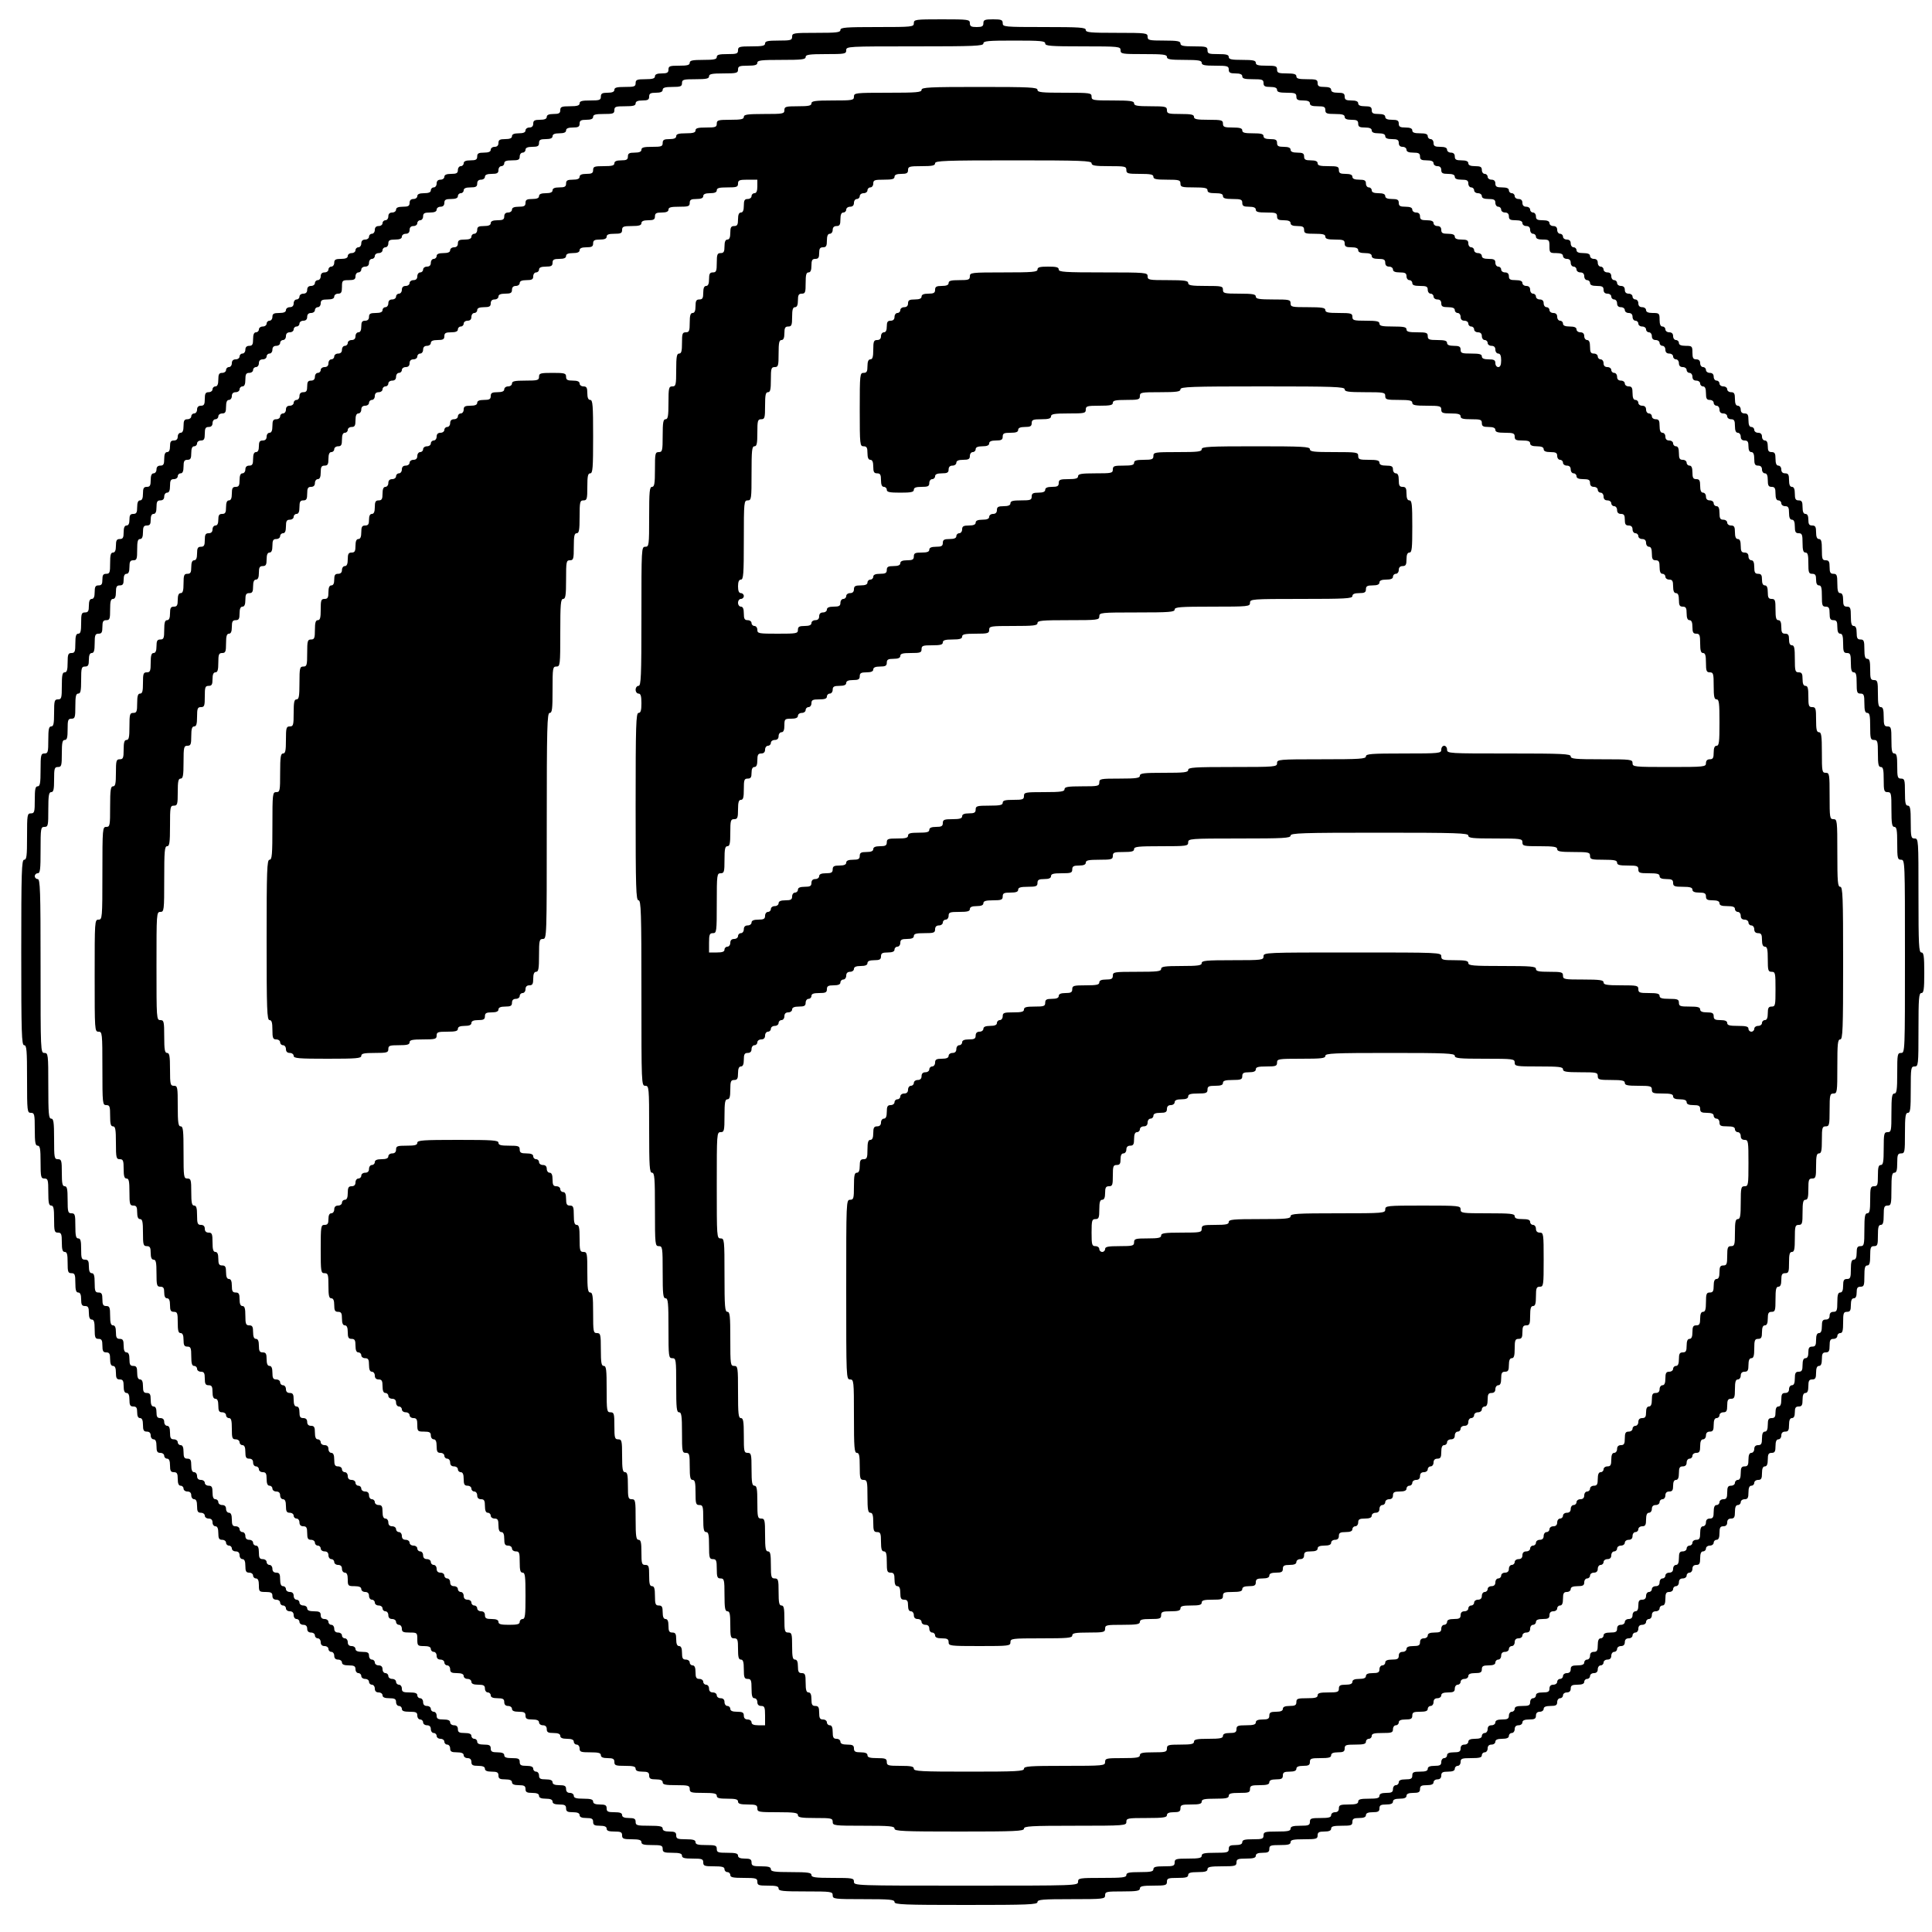 <?xml version="1.0" encoding="UTF-8"?>
<!DOCTYPE svg  PUBLIC '-//W3C//DTD SVG 20010904//EN'  'http://www.w3.org/TR/2001/REC-SVG-20010904/DTD/svg10.dtd'>
<svg width="1e3pt" height="1e3pt" version="1.0" viewBox="0 0 1e3 1e3" xmlns="http://www.w3.org/2000/svg">
<g transform="translate(0 1e3) scale(.1 -.1)">
<path d="m4730 9880c0-19-7-20-190-20-162 0-190-2-190-15s-21-15-125-15c-118 0-125-1-125-20 0-18-7-20-70-20-56 0-70-3-70-15s-14-15-70-15c-63 0-70-2-70-20s-7-20-55-20c-42 0-55-3-55-15s-14-15-70-15-70-3-70-15-13-15-55-15c-48 0-55-2-55-20 0-16-7-20-35-20-24 0-35-5-35-15 0-11-12-15-50-15-43 0-50-3-50-20 0-18-7-20-55-20-42 0-55-3-55-15 0-10-11-15-35-15-28 0-35-4-35-20 0-18-7-20-55-20-42 0-55-3-55-15 0-11-12-15-50-15-43 0-50-3-50-20 0-16-7-20-35-20-24 0-35-5-35-15s-11-15-35-15c-28 0-35-4-35-20 0-13-7-20-20-20-11 0-20-7-20-15 0-10-11-15-35-15s-35-5-35-15-11-15-35-15c-28 0-35-4-35-20 0-13-7-20-20-20-11 0-20-7-20-15 0-10-11-15-35-15-28 0-35-4-35-20s-7-20-35-20c-24 0-35-5-35-15 0-8-7-15-15-15s-15-9-15-20c0-16-7-20-35-20-24 0-35-5-35-15 0-8-9-15-20-15-13 0-20-7-20-20 0-11-7-20-15-20s-15-7-15-15c0-10-11-15-35-15s-35-5-35-15c0-8-9-15-20-15-13 0-20-7-20-20 0-16-7-20-35-20-24 0-35-5-35-15 0-8-9-15-20-15-13 0-20-7-20-20 0-11-7-20-15-20s-15-7-15-15-9-15-20-15c-13 0-20-7-20-20 0-11-7-20-15-20s-15-7-15-15-9-15-20-15c-13 0-20-7-20-20 0-11-7-20-15-20s-15-7-15-15-9-15-20-15-20-7-20-15c0-10-11-15-35-15-28 0-35-4-35-20 0-11-7-20-15-20s-15-7-15-15-9-15-20-15c-13 0-20-7-20-20 0-11-7-20-15-20s-15-7-15-15-9-15-20-15c-13 0-20-7-20-20s-7-20-20-20c-11 0-20-7-20-15s-7-15-15-15-15-9-15-20c0-13-7-20-20-20-11 0-20-7-20-15 0-10-11-15-35-15-28 0-35-4-35-20 0-11-7-20-15-20s-15-7-15-15-9-15-20-15-20-7-20-15-7-15-15-15c-10 0-15-11-15-35 0-28-4-35-20-35-13 0-20-7-20-20 0-11-7-20-15-20s-15-7-15-15-9-15-20-15c-13 0-20-7-20-20 0-11-7-20-15-20s-15-7-15-15-9-15-20-15c-16 0-20-7-20-35 0-24-5-35-15-35-8 0-15-7-15-15s-9-15-20-15c-16 0-20-7-20-35s-4-35-20-35c-13 0-20-7-20-20 0-11-7-20-15-20s-15-7-15-15-9-15-20-15c-16 0-20-7-20-35 0-24-5-35-15-35-8 0-15-9-15-20 0-13-7-20-20-20-16 0-20-7-20-30 0-20-5-30-15-30s-15-11-15-35c0-28-4-35-20-35-13 0-20-7-20-20 0-11-7-20-15-20-10 0-15-11-15-35 0-28-4-35-20-35s-20-7-20-35c0-24-5-35-15-35s-15-11-15-35c0-28-4-35-20-35s-20-7-20-30c0-20-5-30-15-30s-15-11-15-35c0-28-4-35-20-35s-20-7-20-35c0-24-5-35-15-35-12 0-15-13-15-55 0-48-2-55-20-55-16 0-20-7-20-30s-4-30-20-30-20-7-20-35c0-24-5-35-15-35s-15-11-15-35c0-28-4-35-20-35-18 0-20-7-20-55 0-42-3-55-15-55-11 0-15-12-15-50 0-43-3-50-20-50s-20-7-20-50c0-38-4-50-15-50-12 0-15-14-15-70 0-63-2-70-20-70s-20-7-20-70c0-56-3-70-15-70s-15-14-15-70c0-63-2-70-20-70s-20-7-20-85c0-69-3-85-15-85s-15-14-15-70c0-63-2-70-20-70-19 0-20-7-20-120 0-100-2-120-15-120s-15-60-15-480 2-480 15-480 15-26 15-175c0-168 1-175 20-175 18 0 20-7 20-85 0-69 3-85 15-85s15-16 15-85c0-78 2-85 20-85s20-7 20-70c0-56 3-70 15-70s15-14 15-70c0-63 2-70 20-70 17 0 20-7 20-50 0-38 4-50 15-50 12 0 15-13 15-55 0-48 2-55 20-55 17 0 20-7 20-50 0-38 4-50 15-50 10 0 15-11 15-35 0-28 4-35 20-35s20-7 20-35c0-24 5-35 15-35 11 0 15-12 15-50 0-43 3-50 20-50 16 0 20-7 20-35s4-35 20-35 20-7 20-35c0-24 5-35 15-35s15-11 15-35c0-28 4-35 20-35s20-7 20-35c0-24 5-35 15-35s15-11 15-35c0-28 4-35 20-35s20-7 20-30c0-20 5-30 15-30s15-11 15-35c0-28 4-35 20-35 13 0 20-7 20-20 0-11 7-20 15-20 10 0 15-11 15-35 0-28 4-35 20-35 11 0 20-7 20-15s7-15 15-15c10 0 15-11 15-35 0-28 4-35 20-35s20-7 20-35c0-24 5-35 15-35 8 0 15-7 15-15s9-15 20-15c13 0 20-7 20-20 0-11 7-20 15-20 10 0 15-11 15-35 0-28 4-35 20-35 11 0 20-7 20-15s9-15 20-15c13 0 20-7 20-20 0-11 7-20 15-20 10 0 15-11 15-35 0-28 4-35 20-35 11 0 20-7 20-15s7-15 15-15 15-7 15-15 9-15 20-15c13 0 20-7 20-20 0-11 7-20 15-20 10 0 15-11 15-35 0-28 4-35 20-35 11 0 20-7 20-15s7-15 15-15c10 0 15-11 15-35 0-33 2-35 35-35 28 0 35-4 35-20 0-13 7-20 20-20 11 0 20-7 20-15s7-15 15-15 15-7 15-15 9-15 20-15c13 0 20-7 20-20 0-11 7-20 15-20s15-7 15-15 9-15 20-15c13 0 20-7 20-20s7-20 20-20c11 0 20-7 20-15s7-15 15-15 15-9 15-20c0-13 7-20 20-20 11 0 20-7 20-15s7-15 15-15 15-9 15-20c0-13 7-20 20-20 11 0 20-7 20-15 0-10 11-15 35-15 28 0 35-4 35-20 0-11 7-20 15-20s15-7 15-15 9-15 20-15 20-7 20-15 7-15 15-15 15-9 15-20c0-13 7-20 20-20 11 0 20-7 20-15 0-10 11-15 35-15 28 0 35-4 35-20 0-11 7-20 15-20s15-7 15-15c0-11 11-15 40-15 33 0 40-3 40-20 0-11 7-20 15-20s15-7 15-15 9-15 20-15c13 0 20-7 20-20 0-11 7-20 15-20s15-7 15-15 9-15 20-15 20-7 20-15 7-15 15-15 15-9 15-20c0-16 7-20 35-20 24 0 35-5 35-15 0-8 9-15 20-15 13 0 20-7 20-20 0-16 7-20 35-20 24 0 35-5 35-15s11-15 35-15c28 0 35-4 35-20s7-20 35-20c24 0 35-5 35-15s11-15 35-15c28 0 35-4 35-20s7-20 35-20c24 0 35-5 35-15s11-15 35-15 35-5 35-15 11-15 35-15c28 0 35-4 35-20s7-20 35-20c24 0 35-5 35-15s11-15 35-15c28 0 35-4 35-20s7-20 35-20c24 0 35-5 35-15 0-11 11-15 40-15 33 0 40-3 40-20s7-20 50-20c38 0 50-4 50-15 0-12 13-15 55-15 48 0 55-2 55-20 0-17 7-20 50-20 38 0 50-4 50-15 0-12 13-15 55-15 48 0 55-2 55-20s7-20 55-20c42 0 55-3 55-15 0-8 7-15 15-15s15-7 15-15c0-12 14-15 70-15 63 0 70-2 70-20s7-20 55-20c42 0 55-3 55-15 0-13 22-15 140-15 133 0 140-1 140-20s7-20 160-20c136 0 160-2 160-15s48-15 370-15 370 2 370 15 26 15 175 15c168 0 175 1 175 20s7 20 90 20c73 0 90 3 90 15s14 15 70 15c63 0 70 2 70 20s7 20 55 20c42 0 55 3 55 15 0 11 12 15 50 15s50 4 50 15c0 12 15 15 75 15 68 0 75 2 75 20 0 17 7 20 50 20 38 0 50 4 50 15 0 10 11 15 35 15 28 0 35 4 35 20 0 18 7 20 55 20 42 0 55 3 55 15s14 15 70 15c63 0 70 2 70 20 0 16 7 20 35 20 24 0 35 5 35 15 0 12 13 15 55 15 48 0 55 2 55 20 0 16 7 20 35 20 24 0 35 5 35 15s11 15 35 15c28 0 35 4 35 20s7 20 35 20c24 0 35 5 35 15s11 15 35 15 35 5 35 15 11 15 35 15c28 0 35 4 35 20s7 20 35 20c24 0 35 5 35 15 0 8 9 15 20 15 13 0 20 7 20 20 0 16 7 20 35 20 24 0 35 5 35 15 0 8 7 15 15 15s15 9 15 20c0 18 7 20 55 20 42 0 55 3 55 15 0 8 7 15 15 15s15 9 15 20c0 13 7 20 20 20 11 0 20 7 20 15 0 10 11 15 35 15s35 5 35 15c0 8 7 15 15 15s15 9 15 20c0 13 7 20 20 20 11 0 20 7 20 15 0 10 11 15 35 15 28 0 35 4 35 20 0 13 7 20 20 20 11 0 20 7 20 15 0 10 11 15 35 15 28 0 35 4 35 20 0 11 7 20 15 20s15 7 15 15 9 15 20 15c13 0 20 7 20 20 0 16 7 20 35 20 24 0 35 5 35 15 0 8 7 15 15 15s15 7 15 15 9 15 20 15c13 0 20 7 20 20 0 11 7 20 15 20s15 7 15 15 9 15 20 15c13 0 20 7 20 20 0 11 7 20 15 20s15 7 15 15 9 15 20 15c13 0 20 7 20 20s7 20 20 20c11 0 20 7 20 15s7 15 15 15 15 9 15 20c0 13 7 20 20 20 11 0 20 7 20 15s7 15 15 15 15 9 15 20c0 13 7 20 20 20 11 0 20 7 20 15s7 15 15 15c10 0 15 11 15 35 0 28 4 35 20 35 11 0 20 7 20 15s7 15 15 15 15 9 15 20c0 13 7 20 20 20 11 0 20 7 20 15s7 15 15 15 15 9 15 20c0 13 7 20 20 20 16 0 20 7 20 35 0 24 5 35 15 35 8 0 15 7 15 15s9 15 20 15 20 7 20 15 7 15 15 15c10 0 15 11 15 35 0 28 4 35 20 35 13 0 20 7 20 20s7 20 20 20c16 0 20 7 20 35 0 24 5 35 15 35 8 0 15 7 15 15s9 15 20 15c16 0 20 7 20 35 0 24 5 35 15 35 8 0 15 7 15 15s9 15 20 15c16 0 20 7 20 35 0 24 5 35 15 35s15 11 15 35c0 28 4 35 20 35s20 7 20 35c0 24 5 35 15 35 8 0 15 9 15 20 0 13 7 20 20 20 16 0 20 7 20 35 0 24 5 35 15 35s15 10 15 30c0 23 4 30 20 30s20 7 20 35c0 24 5 35 15 35s15 11 15 35c0 28 4 35 20 35s20 7 20 35c0 24 5 35 15 35s15 11 15 35c0 28 4 35 20 35s20 7 20 35 4 35 20 35c11 0 20 7 20 15s7 15 15 15c12 0 15 13 15 55 0 48 2 55 20 55 16 0 20 7 20 35 0 24 5 35 15 35s15 10 15 30c0 23 4 30 20 30 18 0 20 7 20 55 0 42 3 55 15 55 11 0 15 12 15 50 0 43 3 50 20 50 18 0 20 7 20 55 0 42 3 55 15 55 11 0 15 12 15 50 0 43 3 50 20 50 18 0 20 7 20 85 0 69 3 85 15 85 11 0 15 12 15 50 0 43 3 50 20 50 19 0 20 7 20 105 0 87 3 105 15 105 13 0 15 20 15 120 0 113 1 120 20 120s20 7 20 190c0 162 2 190 15 190 12 0 15 18 15 105s-3 105-15 105c-13 0-15 39-15 295 0 288 0 295-20 295-18 0-20 7-20 85 0 69-3 85-15 85s-15 14-15 70c0 63-2 70-20 70s-20 7-20 65c0 51-3 65-15 65s-15 14-15 70c0 63-2 70-20 70-17 0-20 7-20 50 0 38-4 50-15 50-12 0-15 14-15 70 0 63-2 70-20 70s-20 7-20 55c0 42-3 55-15 55-11 0-15 12-15 50 0 43-3 50-20 50-16 0-20 7-20 35 0 24-5 35-15 35-11 0-15 12-15 50 0 43-3 50-20 50-16 0-20 7-20 35 0 24-5 35-15 35-11 0-15 12-15 50 0 43-3 50-20 50-16 0-20 7-20 35s-4 35-20 35c-18 0-20 7-20 55 0 42-3 55-15 55-10 0-15 11-15 35 0 28-4 35-20 35s-20 7-20 30c0 20-5 30-15 30s-15 11-15 35c0 28-4 35-20 35s-20 7-20 35c0 24-5 35-15 35s-15 11-15 35c0 28-4 35-20 35-13 0-20 7-20 20 0 11-7 20-15 20-10 0-15 11-15 35 0 28-4 35-20 35s-20 7-20 30c0 20-5 30-15 30-8 0-15 9-15 20 0 13-7 20-20 20-11 0-20 7-20 15s-7 15-15 15c-10 0-15 11-15 35 0 28-4 35-20 35-13 0-20 7-20 20 0 11-7 20-15 20-10 0-15 11-15 35 0 28-4 35-20 35-11 0-20 7-20 15s-9 15-20 15-20 7-20 15-7 15-15 15-15 9-15 20c0 13-7 20-20 20-11 0-20 7-20 15s-7 15-15 15-15 9-15 20c0 13-7 20-20 20-16 0-20 7-20 35 0 33-2 35-35 35-24 0-35 5-35 15 0 8-7 15-15 15s-15 9-15 20c0 13-7 20-20 20-11 0-20 7-20 15s-7 15-15 15c-10 0-15 11-15 35 0 33-2 35-35 35-24 0-35 5-35 15 0 8-9 15-20 15-13 0-20 7-20 20 0 11-7 20-15 20s-15 7-15 15-9 15-20 15c-13 0-20 7-20 20s-7 20-20 20c-11 0-20 7-20 15s-7 15-15 15-15 9-15 20c0 13-7 20-20 20-11 0-20 7-20 15s-7 15-15 15-15 9-15 20c0 13-7 20-20 20-11 0-20 7-20 15 0 10-11 15-35 15s-35 5-35 15c0 8-7 15-15 15s-15 9-15 20c0 13-7 20-20 20-11 0-20 7-20 15s-7 15-15 15-15 9-15 20c0 13-7 20-20 20-11 0-20 7-20 15 0 10-11 15-35 15-28 0-35 4-35 20 0 11-7 20-15 20s-15 7-15 15-9 15-20 15c-13 0-20 7-20 20s-7 20-20 20c-11 0-20 7-20 15s-7 15-15 15-15 7-15 15c0 10-11 15-35 15-28 0-35 4-35 20 0 13-7 20-20 20-11 0-20 7-20 15s-7 15-15 15-15 9-15 20c0 16-7 20-35 20-24 0-35 5-35 15s-11 15-35 15c-28 0-35 4-35 20 0 13-7 20-20 20-11 0-20 7-20 15 0 10-11 15-35 15-28 0-35 4-35 20 0 11-7 20-15 20s-15 7-15 15c0 11-11 15-40 15s-40 4-40 15c0 10-11 15-35 15-28 0-35 4-35 20s-7 20-35 20c-24 0-35 5-35 15s-11 15-35 15c-28 0-35 4-35 20s-7 20-35 20c-24 0-35 5-35 15s-11 15-35 15c-28 0-35 4-35 20s-7 20-35 20c-24 0-35 5-35 15s-11 15-35 15c-28 0-35 4-35 20 0 18-7 20-55 20-42 0-55 3-55 15 0 11-12 15-50 15-43 0-50 3-50 20 0 18-7 20-55 20-42 0-55 3-55 15s-14 15-70 15-70 3-70 15-13 15-55 15c-48 0-55 2-55 20s-7 20-70 20c-56 0-70 3-70 15s-16 15-85 15c-78 0-85 2-85 20 0 19-7 20-160 20-136 0-160 2-160 15s-31 15-215 15c-208 0-215 1-215 20 0 17-7 20-50 20s-50-3-50-20c0-16-7-20-35-20s-35 4-35 20c0 19-7 20-145 20s-145-1-145-20zm680-105c0-13 28-15 195-15 188 0 195-1 195-20s7-20 120-20c100 0 120-2 120-15 0-12 17-15 90-15s90-3 90-15 14-15 70-15c63 0 70-2 70-20 0-16 7-20 35-20 24 0 35-5 35-15 0-12 13-15 55-15 48 0 55-2 55-20 0-16 7-20 35-20 24 0 35-5 35-15 0-11 12-15 50-15 43 0 50-3 50-20 0-16 7-20 35-20 24 0 35-5 35-15 0-11 11-15 40-15 33 0 40-3 40-20s7-20 50-20c38 0 50-4 50-15 0-10 11-15 35-15 28 0 35-4 35-20s7-20 35-20c24 0 35-5 35-15s11-15 35-15 35-5 35-15 11-15 35-15c28 0 35-4 35-20 0-13 7-20 20-20 11 0 20-7 20-15 0-10 11-15 35-15 28 0 35-4 35-20s7-20 35-20c24 0 35-5 35-15 0-8 9-15 20-15 13 0 20-7 20-20 0-16 7-20 35-20 24 0 35-5 35-15s11-15 35-15c28 0 35-4 35-20 0-11 7-20 15-20s15-7 15-15 9-15 20-15 20-7 20-15c0-10 11-15 35-15 28 0 35-4 35-20 0-11 7-20 15-20s15-7 15-15 9-15 20-15c13 0 20-7 20-20 0-16 7-20 35-20 24 0 35-5 35-15 0-8 9-15 20-15 13 0 20-7 20-20 0-11 7-20 15-20s15-7 15-15c0-10 11-15 35-15 33 0 35-2 35-35s2-35 35-35c24 0 35-5 35-15 0-8 9-15 20-15 13 0 20-7 20-20 0-11 7-20 15-20s15-7 15-15 9-15 20-15c13 0 20-7 20-20 0-11 7-20 15-20s15-7 15-15c0-10 11-15 35-15 28 0 35-4 35-20 0-13 7-20 20-20 11 0 20-7 20-15s7-15 15-15 15-9 15-20c0-13 7-20 20-20 11 0 20-7 20-15s9-15 20-15c13 0 20-7 20-20 0-11 7-20 15-20s15-7 15-15 9-15 20-15 20-7 20-15 7-15 15-15 15-9 15-20c0-13 7-20 20-20 11 0 20-7 20-15s7-15 15-15 15-9 15-20c0-13 7-20 20-20 11 0 20-7 20-15s7-15 15-15 15-9 15-20c0-13 7-20 20-20 11 0 20-7 20-15s7-15 15-15 15-9 15-20c0-13 7-20 20-20 11 0 20-7 20-15s7-15 15-15c10 0 15-11 15-35 0-28 4-35 20-35 11 0 20-7 20-15s7-15 15-15 15-9 15-20c0-13 7-20 20-20 11 0 20-7 20-15s9-15 20-15c16 0 20-7 20-35 0-24 5-35 15-35 8 0 15-9 15-20 0-13 7-20 20-20 16 0 20-7 20-30 0-20 5-30 15-30s15-11 15-35c0-28 4-35 20-35 13 0 20-7 20-20 0-11 7-20 15-20 10 0 15-11 15-35 0-28 4-35 20-35s20-7 20-35c0-24 5-35 15-35 8 0 15-7 15-15s9-15 20-15c16 0 20-7 20-35 0-24 5-35 15-35s15-11 15-35c0-28 4-35 20-35 17 0 20-7 20-50 0-38 4-50 15-50 12 0 15-13 15-55 0-48 2-55 20-55 16 0 20-7 20-30 0-20 5-30 15-30 12 0 15-13 15-55 0-48 2-55 20-55 16 0 20-7 20-35s4-35 20-35 20-7 20-35c0-24 5-35 15-35 11 0 15-12 15-50 0-43 3-50 20-50s20-7 20-50c0-38 4-50 15-50 12 0 15-13 15-55 0-48 2-55 20-55 17 0 20-7 20-50 0-38 4-50 15-50 12 0 15-14 15-70 0-63 2-70 20-70s20-7 20-70c0-56 3-70 15-70s15-14 15-65c0-58 2-65 20-65 19 0 20-7 20-90 0-73 3-90 15-90s15-16 15-85c0-78 2-85 20-85 20 0 20-7 20-500s0-500-20-500c-19 0-20-7-20-105 0-87-3-105-15-105s-15-18-15-100c0-93-1-100-20-100-18 0-20-7-20-85 0-69-3-85-15-85s-15-13-15-55c0-48-2-55-20-55s-20-7-20-70c0-56-3-70-15-70s-15-16-15-85c0-78-2-85-20-85-16 0-20-7-20-35 0-24-5-35-15-35-11 0-15-12-15-50 0-43-3-50-20-50-16 0-20-7-20-35 0-24-5-35-15-35-11 0-15-12-15-50 0-43-3-50-20-50-13 0-20-7-20-20s-7-20-20-20c-16 0-20-7-20-35 0-24-5-35-15-35s-15-11-15-35c0-28-4-35-20-35s-20-7-20-30c0-20-5-30-15-30s-15-11-15-35c0-28-4-35-20-35s-20-7-20-35c0-24-5-35-15-35-8 0-15-9-15-20 0-13-7-20-20-20-16 0-20-7-20-35 0-24-5-35-15-35s-15-10-15-30c0-23-4-30-20-30s-20-7-20-35c0-24-5-35-15-35s-15-11-15-35c0-28-4-35-20-35-13 0-20-7-20-20 0-11-7-20-15-20-10 0-15-11-15-35 0-28-4-35-20-35s-20-7-20-35c0-24-5-35-15-35-8 0-15-7-15-15s-9-15-20-15c-16 0-20-7-20-35s-4-35-20-35c-11 0-20-7-20-15s-7-15-15-15c-10 0-15-11-15-35 0-28-4-35-20-35-13 0-20-7-20-20 0-11-7-20-15-20-10 0-15-11-15-35 0-28-4-35-20-35-11 0-20-7-20-15s-7-15-15-15-15-7-15-15-9-15-20-15c-16 0-20-7-20-35 0-24-5-35-15-35-8 0-15-9-15-20 0-13-7-20-20-20-11 0-20-7-20-15s-7-15-15-15-15-9-15-20c0-13-7-20-20-20-11 0-20-7-20-15s-7-15-15-15-15-9-15-20c0-13-7-20-20-20-16 0-20-7-20-30 0-20-5-30-15-30-8 0-15-9-15-20 0-13-7-20-20-20-11 0-20-7-20-15s-9-15-20-15c-13 0-20-7-20-20 0-16-7-20-35-20-24 0-35-5-35-15 0-8-7-15-15-15-10 0-15-11-15-35 0-28-4-35-20-35-13 0-20-7-20-20 0-11-7-20-15-20s-15-7-15-15c0-10-11-15-35-15-28 0-35-4-35-20 0-13-7-20-20-20-11 0-20-7-20-15s-7-15-15-15-15-7-15-15-9-15-20-15c-13 0-20-7-20-20 0-16-7-20-35-20-24 0-35-5-35-15 0-8-7-15-15-15s-15-9-15-20c0-17-7-20-40-20-29 0-40-4-40-15 0-8-7-15-15-15s-15-9-15-20c0-16-7-20-35-20-24 0-35-5-35-15 0-8-9-15-20-15-13 0-20-7-20-20 0-11-7-20-15-20s-15-7-15-15c0-10-11-15-35-15s-35-5-35-15c0-8-9-15-20-15-13 0-20-7-20-20 0-16-7-20-35-20-24 0-35-5-35-15 0-8-7-15-15-15s-15-9-15-20c0-16-7-20-35-20-24 0-35-5-35-15 0-11-11-15-40-15-33 0-40-3-40-20 0-16-7-20-35-20-24 0-35-5-35-15 0-8-7-15-15-15s-15-9-15-20c0-16-7-20-35-20-24 0-35-5-35-15 0-12-13-15-55-15s-55-3-55-15c0-11-12-15-50-15-43 0-50-3-50-20 0-13-7-20-20-20-11 0-20-7-20-15 0-12-13-15-55-15-48 0-55-2-55-20 0-17-7-20-50-20-38 0-50-4-50-15 0-12-14-15-70-15-63 0-70-2-70-20s-7-20-55-20c-42 0-55-3-55-15 0-10-11-15-35-15-28 0-35-4-35-20 0-18-7-20-70-20-56 0-70-3-70-15s-14-15-70-15c-63 0-70-2-70-20s-7-20-55-20c-42 0-55-3-55-15s-14-15-70-15-70-3-70-15c0-13-21-15-125-15-118 0-125-1-125-20 0-20-7-20-580-20s-580 0-580 20c0 19-7 20-110 20-91 0-110 3-110 15s-18 15-105 15-105 3-105 15c0 11-12 15-50 15-43 0-50 3-50 20 0 16-7 20-35 20-24 0-35 5-35 15 0 12-13 15-55 15-48 0-55 2-55 20s-7 20-55 20c-42 0-55 3-55 15 0 11-12 15-50 15-43 0-50 3-50 20 0 16-7 20-35 20-24 0-35 5-35 15 0 12-14 15-70 15-63 0-70 2-70 20 0 16-7 20-35 20-24 0-35 5-35 15 0 11-11 15-40 15-33 0-40 3-40 20 0 16-7 20-35 20-24 0-35 5-35 15 0 11-12 15-50 15s-50 4-50 15c0 8-9 15-20 15-13 0-20 7-20 20 0 16-7 20-35 20-24 0-35 5-35 15s-11 15-35 15c-28 0-35 4-35 20 0 11-7 20-15 20s-15 7-15 15c0 10-11 15-35 15-28 0-35 4-35 20 0 17-7 20-40 20-29 0-40 4-40 15 0 10-11 15-35 15-28 0-35 4-35 20s-7 20-35 20c-24 0-35 5-35 15 0 8-7 15-15 15s-15 7-15 15c0 10-11 15-35 15-28 0-35 4-35 20 0 13-7 20-20 20-11 0-20 7-20 15 0 10-11 15-35 15-28 0-35 4-35 20 0 11-7 20-15 20s-15 7-15 15-9 15-20 15c-13 0-20 7-20 20 0 11-7 20-15 20s-15 7-15 15c0 11-11 15-40 15-33 0-40 3-40 20 0 11-7 20-15 20s-15 7-15 15-9 15-20 15-20 7-20 15-7 15-15 15-15 9-15 20c0 13-7 20-20 20-11 0-20 7-20 15s-7 15-15 15-15 9-15 20c0 16-7 20-35 20-24 0-35 5-35 15 0 8-9 15-20 15-13 0-20 7-20 20 0 11-7 20-15 20s-15 7-15 15-9 15-20 15c-13 0-20 7-20 20 0 11-7 20-15 20s-15 7-15 15-9 15-20 15c-13 0-20 7-20 20 0 16-7 20-35 20-24 0-35 5-35 15 0 8-9 15-20 15s-20 7-20 15-7 15-15 15-15 9-15 20c0 13-7 20-20 20-11 0-20 7-20 15s-7 15-15 15c-10 0-15 11-15 35 0 28-4 35-20 35-13 0-20 7-20 20 0 11-7 20-15 20s-15 7-15 15-9 15-20 15c-16 0-20 7-20 35 0 24-5 35-15 35-8 0-15 7-15 15s-9 15-20 15c-13 0-20 7-20 20 0 11-7 20-15 20s-15 7-15 15-9 15-20 15c-16 0-20 7-20 35 0 24-5 35-15 35-8 0-15 9-15 20 0 13-7 20-20 20-11 0-20 7-20 15s-7 15-15 15c-10 0-15 11-15 35 0 28-4 35-20 35-11 0-20 7-20 15s-9 15-20 15c-13 0-20 7-20 20 0 11-7 20-15 20-10 0-15 11-15 35 0 28-4 35-20 35s-20 7-20 35c0 24-5 35-15 35-8 0-15 7-15 15s-9 15-20 15c-16 0-20 7-20 35 0 24-5 35-15 35-8 0-15 9-15 20 0 13-7 20-20 20-16 0-20 7-20 30 0 20-5 30-15 30s-15 11-15 35c0 28-4 35-20 35s-20 7-20 35c0 24-5 35-15 35s-15 11-15 35c0 28-4 35-20 35s-20 7-20 35c0 24-5 35-15 35s-15 11-15 35c0 28-4 35-20 35s-20 7-20 35c0 24-5 35-15 35-11 0-15 12-15 50 0 43-3 50-20 50-16 0-20 7-20 35s-4 35-20 35c-17 0-20 7-20 50 0 38-4 50-15 50-10 0-15 11-15 35 0 28-4 35-20 35-18 0-20 7-20 55 0 42-3 55-15 55s-15 14-15 65c0 58-2 65-20 65s-20 7-20 70c0 56-3 70-15 70s-15 14-15 70c0 63-2 70-20 70-19 0-20 7-20 105 0 87-3 105-15 105-13 0-15 26-15 170 0 163-1 170-20 170-20 0-20 7-20 450 0 393-2 450-15 450-8 0-15 7-15 15s7 15 15 15c13 0 15 20 15 120 0 113 1 120 20 120s20 7 20 90c0 73 3 90 15 90s15 14 15 65c0 58 2 65 20 65s20 7 20 70c0 56 3 70 15 70s15 13 15 55c0 48 2 55 20 55s20 7 20 65c0 51 3 65 15 65s15 14 15 70c0 63 2 70 20 70 16 0 20 7 20 35 0 24 5 35 15 35 11 0 15 12 15 50 0 43 3 50 20 50 16 0 20 7 20 35s4 35 20 35c18 0 20 7 20 55 0 42 3 55 15 55 10 0 15 11 15 35 0 28 4 35 20 35s20 7 20 30c0 20 5 30 15 30s15 11 15 35c0 28 4 35 20 35 18 0 20 7 20 55 0 42 3 55 15 55 10 0 15 11 15 35 0 28 4 35 20 35s20 7 20 30c0 20 5 30 15 30s15 11 15 35c0 28 4 35 20 35 13 0 20 7 20 20 0 11 7 20 15 20 10 0 15 11 15 35 0 28 4 35 20 35 11 0 20 7 20 15s7 15 15 15c10 0 15 11 15 35 0 28 4 35 20 35s20 7 20 35c0 24 5 35 15 35 8 0 15 7 15 15s9 15 20 15c16 0 20 7 20 35s4 35 20 35c13 0 20 7 20 20 0 11 7 20 15 20s15 7 15 15 9 15 20 15c16 0 20 7 20 35 0 24 5 35 15 35 8 0 15 9 15 20 0 13 7 20 20 20 11 0 20 7 20 15s7 15 15 15c10 0 15 11 15 35 0 28 4 35 20 35 11 0 20 7 20 15s7 15 15 15 15 9 15 20c0 13 7 20 20 20 11 0 20 7 20 15s7 15 15 15 15 9 15 20c0 13 7 20 20 20 11 0 20 7 20 15s7 15 15 15 15 9 15 20c0 13 7 20 20 20 11 0 20 7 20 15s7 15 15 15 15 7 15 15 9 15 20 15c13 0 20 7 20 20s7 20 20 20c11 0 20 7 20 15s7 15 15 15 15 9 15 20c0 16 7 20 35 20 24 0 35 5 35 15 0 8 9 15 20 15 16 0 20 7 20 35 0 33 2 35 35 35 28 0 35 4 35 20 0 11 7 20 15 20s15 7 15 15 9 15 20 15c13 0 20 7 20 20 0 11 7 20 15 20s15 7 15 15 9 15 20 15 20 7 20 15 7 15 15 15 15 9 15 20c0 16 7 20 35 20 24 0 35 5 35 15 0 8 9 15 20 15 13 0 20 7 20 20s7 20 20 20c11 0 20 7 20 15s7 15 15 15 15 9 15 20c0 16 7 20 35 20 24 0 35 5 35 15 0 8 9 15 20 15 13 0 20 7 20 20 0 16 7 20 35 20 24 0 35 5 35 15 0 8 7 15 15 15s15 7 15 15c0 10 11 15 35 15 28 0 35 4 35 20 0 13 7 20 20 20 11 0 20 7 20 15 0 10 11 15 35 15 28 0 35 4 35 20 0 11 7 20 15 20s15 7 15 15c0 11 11 15 40 15 33 0 40 3 40 20 0 11 7 20 15 20s15 7 15 15c0 10 11 15 35 15 28 0 35 4 35 20s7 20 35 20c24 0 35 5 35 15s11 15 35 15 35 5 35 15 11 15 35 15c28 0 35 4 35 20s7 20 35 20c24 0 35 5 35 15 0 12 13 15 55 15 48 0 55 2 55 20s7 20 55 20c42 0 55 3 55 15 0 10 11 15 35 15 28 0 35 4 35 20s7 20 35 20c24 0 35 5 35 15 0 11 12 15 50 15 43 0 50 3 50 20 0 18 7 20 70 20 56 0 70 3 70 15s15 15 75 15c68 0 75 2 75 20 0 17 7 20 50 20 38 0 50 4 50 15 0 13 21 15 125 15s125 2 125 15c0 12 18 15 105 15 98 0 105 1 105 20 0 20 7 20 355 20 309 0 355 2 355 15s24 15 160 15 160-2 160-15z"/>
<path d="m4770 9535c0-13-26-15-175-15-168 0-175-1-175-20s-7-20-110-20c-91 0-110-3-110-15s-14-15-70-15c-63 0-70-2-70-20 0-19-7-20-105-20-87 0-105-3-105-15s-14-15-70-15c-63 0-70-2-70-20s-7-20-55-20c-42 0-55-3-55-15 0-11-12-15-50-15s-50-4-50-15c0-10-11-15-35-15-28 0-35-4-35-20 0-18-7-20-55-20-42 0-55-3-55-15 0-10-11-15-35-15-28 0-35-4-35-20s-7-20-35-20c-24 0-35-5-35-15 0-12-13-15-55-15-48 0-55-2-55-20 0-16-7-20-35-20-24 0-35-5-35-15s-11-15-35-15c-28 0-35-4-35-20s-7-20-35-20c-24 0-35-5-35-15s-11-15-35-15-35-5-35-15-11-15-35-15c-28 0-35-4-35-20s-7-20-35-20c-24 0-35-5-35-15 0-8-9-15-20-15-13 0-20-7-20-20 0-16-7-20-35-20-24 0-35-5-35-15s-11-15-35-15c-28 0-35-4-35-20 0-11-7-20-15-20s-15-7-15-15c0-10-11-15-35-15-28 0-35-4-35-20 0-13-7-20-20-20-11 0-20-7-20-15 0-10-11-15-35-15s-35-5-35-15c0-8-7-15-15-15s-15-9-15-20c0-13-7-20-20-20-11 0-20-7-20-15s-7-15-15-15-15-9-15-20c0-13-7-20-20-20-11 0-20-7-20-15s-9-15-20-15c-13 0-20-7-20-20 0-11-7-20-15-20s-15-7-15-15-9-15-20-15c-13 0-20-7-20-20 0-11-7-20-15-20s-15-7-15-15c0-10-11-15-35-15-28 0-35-4-35-20 0-13-7-20-20-20-16 0-20-7-20-30 0-20-5-30-15-30-8 0-15-9-15-20 0-13-7-20-20-20-11 0-20-7-20-15s-7-15-15-15-15-9-15-20c0-13-7-20-20-20-11 0-20-7-20-15s-7-15-15-15-15-9-15-20c0-13-7-20-20-20-11 0-20-7-20-15s-7-15-15-15-15-9-15-20c0-13-7-20-20-20-16 0-20-7-20-30s-4-30-20-30c-13 0-20-7-20-20 0-11-7-20-15-20s-15-7-15-15-9-15-20-15c-13 0-20-7-20-20 0-11-7-20-15-20s-15-7-15-15-9-15-20-15c-16 0-20-7-20-35 0-24-5-35-15-35-8 0-15-9-15-20 0-13-7-20-20-20-16 0-20-7-20-30 0-20-5-30-15-30s-15-11-15-35c0-28-4-35-20-35-13 0-20-7-20-20 0-11-7-20-15-20-10 0-15-11-15-35 0-28-4-35-20-35s-20-7-20-35c0-24-5-35-15-35s-15-11-15-35c0-28-4-35-20-35s-20-7-20-30c0-20-5-30-15-30-8 0-15-9-15-20 0-13-7-20-20-20-16 0-20-7-20-35s-4-35-20-35-20-7-20-35c0-24-5-35-15-35s-15-11-15-35c0-28-4-35-20-35-17 0-20-7-20-50 0-38-4-50-15-50-10 0-15-11-15-35 0-28-4-35-20-35s-20-7-20-35c0-24-5-35-15-35-11 0-15-12-15-50 0-43-3-50-20-50-16 0-20-7-20-35 0-24-5-35-15-35-11 0-15-12-15-50 0-43-3-50-20-50-18 0-20-7-20-55 0-42-3-55-15-55-11 0-15-12-15-50 0-43-3-50-20-50-18 0-20-7-20-70 0-56-3-70-15-70-11 0-15-12-15-50 0-43-3-50-20-50-18 0-20-7-20-70 0-56-3-70-15-70s-15-18-15-105c0-98-1-105-20-105s-20-7-20-240-1-240-20-240c-20 0-20-7-20-290s0-290 20-290c19 0 20-7 20-190s1-190 20-190c18 0 20-7 20-55 0-42 3-55 15-55s15-16 15-85c0-78 2-85 20-85 17 0 20-7 20-50 0-38 4-50 15-50 12 0 15-14 15-70 0-63 2-70 20-70 16 0 20-7 20-35 0-24 5-35 15-35 12 0 15-14 15-70 0-63 2-70 20-70 16 0 20-7 20-35 0-24 5-35 15-35 12 0 15-14 15-70 0-63 2-70 20-70 16 0 20-7 20-30 0-20 5-30 15-30s15-11 15-35c0-28 4-35 20-35 18 0 20-7 20-55 0-42 3-55 15-55 10 0 15-11 15-35 0-28 4-35 20-35 17 0 20-7 20-50 0-38 4-50 15-50 8 0 15-7 15-15s9-15 20-15c16 0 20-7 20-35s4-35 20-35 20-7 20-35c0-24 5-35 15-35s15-11 15-35c0-28 4-35 20-35 11 0 20-7 20-15s7-15 15-15c12 0 15-13 15-55 0-48 2-55 20-55 11 0 20-7 20-15s7-15 15-15c10 0 15-11 15-35 0-28 4-35 20-35 13 0 20-7 20-20 0-11 7-20 15-20s15-7 15-15 9-15 20-15c16 0 20-7 20-35 0-24 5-35 15-35 8 0 15-7 15-15s9-15 20-15c13 0 20-7 20-20 0-11 7-20 15-20 10 0 15-11 15-35 0-28 4-35 20-35 11 0 20-7 20-15s7-15 15-15 15-9 15-20c0-13 7-20 20-20 16 0 20-7 20-35s4-35 20-35c11 0 20-7 20-15s7-15 15-15 15-7 15-15 9-15 20-15c13 0 20-7 20-20 0-11 7-20 15-20s15-7 15-15 9-15 20-15c13 0 20-7 20-20 0-11 7-20 15-20 10 0 15-11 15-35 0-33 2-35 35-35 24 0 35-5 35-15 0-8 9-15 20-15 13 0 20-7 20-20 0-11 7-20 15-20s15-7 15-15 9-15 20-15 20-7 20-15 7-15 15-15 15-9 15-20c0-13 7-20 20-20 11 0 20-7 20-15s7-15 15-15 15-9 15-20c0-17 7-20 40-20 39 0 40-1 40-35 0-33 2-35 35-35 24 0 35-5 35-15 0-8 7-15 15-15s15-9 15-20c0-13 7-20 20-20 11 0 20-7 20-15s7-15 15-15 15-9 15-20c0-16 7-20 35-20 24 0 35-5 35-15 0-8 9-15 20-15s20-7 20-15c0-10 11-15 35-15 28 0 35-4 35-20 0-11 7-20 15-20s15-7 15-15c0-10 11-15 35-15 28 0 35-4 35-20 0-13 7-20 20-20 11 0 20-7 20-15 0-10 11-15 35-15 28 0 35-4 35-20s7-20 35-20c24 0 35-5 35-15 0-8 9-15 20-15 13 0 20-7 20-20 0-16 7-20 35-20 24 0 35-5 35-15s11-15 35-15 35-5 35-15c0-8 7-15 15-15s15-9 15-20c0-18 7-20 55-20 42 0 55-3 55-15 0-10 11-15 35-15 28 0 35-4 35-20 0-18 7-20 55-20 42 0 55-3 55-15 0-10 11-15 35-15 28 0 35-4 35-20s7-20 35-20c24 0 35-5 35-15 0-12 14-15 70-15 63 0 70-2 70-20s7-20 70-20c56 0 70-3 70-15s13-15 55-15 55-3 55-15c0-11 12-15 50-15 43 0 50-3 50-20 0-19 7-20 105-20 87 0 105-3 105-15s17-15 90-15c83 0 90-1 90-20s7-20 160-20c136 0 160-2 160-15s44-15 335-15 335 2 335 15 36 15 265 15c258 0 265 1 265 20s7 20 105 20c87 0 105 3 105 15 0 10 11 15 35 15 28 0 35 4 35 20 0 18 7 20 55 20 42 0 55 3 55 15s14 15 70 15 70 3 70 15 13 15 55 15c48 0 55 2 55 20 0 17 7 20 50 20 38 0 50 4 50 15 0 10 11 15 35 15 28 0 35 4 35 20s7 20 35 20c24 0 35 5 35 15s11 15 35 15c28 0 35 4 35 20 0 18 7 20 55 20 42 0 55 3 55 15 0 10 11 15 35 15 28 0 35 4 35 20 0 18 7 20 55 20 42 0 55 3 55 15 0 8 7 15 15 15s15 7 15 15c0 12 13 15 55 15 48 0 55 2 55 20 0 11 7 20 15 20s15 7 15 15c0 10 11 15 35 15 28 0 35 4 35 20 0 17 7 20 40 20 29 0 40 4 40 15 0 8 7 15 15 15s15 9 15 20c0 13 7 20 20 20 11 0 20 7 20 15 0 10 11 15 35 15 28 0 35 4 35 20 0 11 7 20 15 20s15 7 15 15 9 15 20 15 20 7 20 15c0 10 11 15 35 15 28 0 35 4 35 20s7 20 35 20c24 0 35 5 35 15 0 8 7 15 15 15s15 9 15 20c0 13 7 20 20 20 11 0 20 7 20 15s7 15 15 15 15 9 15 20c0 13 7 20 20 20 11 0 20 7 20 15s9 15 20 15c13 0 20 7 20 20 0 11 7 20 15 20s15 7 15 15c0 10 11 15 35 15 28 0 35 4 35 20 0 13 7 20 20 20 11 0 20 7 20 15s7 15 15 15c10 0 15 11 15 35 0 28 4 35 20 35 11 0 20 7 20 15 0 10 11 15 35 15 28 0 35 4 35 20 0 11 7 20 15 20s15 7 15 15 9 15 20 15c13 0 20 7 20 20 0 11 7 20 15 20s15 7 15 15 9 15 20 15c13 0 20 7 20 20 0 11 7 20 15 20s15 7 15 15 9 15 20 15 20 7 20 15 9 15 20 15c13 0 20 7 20 20 0 11 7 20 15 20s15 7 15 15 9 15 20 15c16 0 20 7 20 35 0 24 5 35 15 35 8 0 15 9 15 20 0 13 7 20 20 20 11 0 20 7 20 15s7 15 15 15 15 9 15 20c0 13 7 20 20 20 16 0 20 7 20 30 0 20 5 30 15 30s15 11 15 35c0 28 4 35 20 35 13 0 20 7 20 20 0 11 7 20 15 20s15 7 15 15 9 15 20 15c16 0 20 7 20 35 0 24 5 35 15 35 8 0 15 9 15 20 0 13 7 20 20 20 16 0 20 7 20 35 0 24 5 35 15 35 8 0 15 7 15 15s9 15 20 15c16 0 20 7 20 35s4 35 20 35c17 0 20 7 20 50 0 38 4 50 15 50 8 0 15 9 15 20 0 13 7 20 20 20 16 0 20 7 20 35 0 24 5 35 15 35 11 0 15 12 15 50 0 43 3 50 20 50 16 0 20 7 20 35 0 24 5 35 15 35s15 11 15 35c0 28 4 35 20 35 18 0 20 7 20 65 0 51 3 65 15 65 10 0 15 11 15 35 0 28 4 35 20 35 18 0 20 7 20 55 0 42 3 55 15 55s15 14 15 70c0 63 2 70 20 70s20 7 20 65c0 51 3 65 15 65s15 13 15 55c0 48 2 55 20 55s20 7 20 65c0 51 3 65 15 65s15 14 15 70c0 63 2 70 20 70s20 7 20 85 2 85 20 85c19 0 20 7 20 140 0 118 2 140 15 140s15 51 15 395-2 395-15 395-15 26-15 175c0 168-1 175-20 175s-20 7-20 120-1 120-20 120-20 7-20 105c0 87-3 105-15 105s-15 14-15 65c0 58-2 65-20 65s-20 7-20 55c0 42-3 55-15 55-10 0-15 11-15 35 0 28-4 35-20 35-18 0-20 7-20 70 0 56-3 70-15 70-10 0-15 10-15 30 0 23-4 30-20 30s-20 7-20 35c0 24-5 35-15 35-12 0-15 13-15 55 0 48-2 55-20 55-16 0-20 7-20 35 0 24-5 35-15 35s-15 10-15 30c0 23-4 30-20 30s-20 7-20 35c0 24-5 35-15 35-8 0-15 9-15 20 0 13-7 20-20 20-16 0-20 7-20 35 0 24-5 35-15 35s-15 11-15 35c0 28-4 35-20 35-11 0-20 7-20 15s-9 15-20 15c-16 0-20 7-20 35 0 24-5 35-15 35-8 0-15 7-15 15s-9 15-20 15c-13 0-20 7-20 20 0 11-7 20-15 20-10 0-15 11-15 35 0 28-4 35-20 35s-20 7-20 35c0 24-5 35-15 35-8 0-15 7-15 15s-9 15-20 15c-16 0-20 7-20 35 0 24-5 35-15 35-8 0-15 7-15 15s-9 15-20 15c-13 0-20 7-20 20 0 11-7 20-15 20-10 0-15 11-15 35 0 28-4 35-20 35-11 0-20 7-20 15s-7 15-15 15-15 9-15 20c0 13-7 20-20 20-11 0-20 7-20 15s-7 15-15 15c-10 0-15 11-15 35 0 28-4 35-20 35-11 0-20 7-20 15s-9 15-20 15c-13 0-20 7-20 20 0 11-7 20-15 20s-15 7-15 15-9 15-20 15c-13 0-20 7-20 20 0 11-7 20-15 20s-15 7-15 15-9 15-20 15c-16 0-20 7-20 35 0 24-5 35-15 35-8 0-15 9-15 20 0 13-7 20-20 20-11 0-20 7-20 15 0 10-11 15-35 15s-35 5-35 15c0 8-7 15-15 15s-15 9-15 20c0 13-7 20-20 20-11 0-20 7-20 15s-7 15-15 15-15 9-15 20c0 13-7 20-20 20-11 0-20 7-20 15s-7 15-15 15-15 9-15 20c0 13-7 20-20 20-11 0-20 7-20 15 0 10-11 15-35 15-28 0-35 4-35 20 0 13-7 20-20 20-11 0-20 7-20 15s-7 15-15 15-15 9-15 20c0 16-7 20-35 20-24 0-35 5-35 15 0 8-9 15-20 15s-20 7-20 15-7 15-15 15-15 9-15 20c0 16-7 20-35 20-24 0-35 5-35 15s-11 15-35 15c-28 0-35 4-35 20 0 13-7 20-20 20-11 0-20 7-20 15 0 10-11 15-35 15-28 0-35 4-35 20 0 13-7 20-20 20-11 0-20 7-20 15 0 10-11 15-35 15-28 0-35 4-35 20s-7 20-35 20c-24 0-35 5-35 15s-11 15-35 15-35 5-35 15c0 8-7 15-15 15s-15 9-15 20c0 16-7 20-35 20-24 0-35 5-35 15s-11 15-35 15c-28 0-35 4-35 20 0 18-7 20-55 20-42 0-55 3-55 15 0 10-11 15-35 15-28 0-35 4-35 20s-7 20-35 20c-24 0-35 5-35 15s-11 15-35 15c-28 0-35 4-35 20s-7 20-35 20c-24 0-35 5-35 15 0 12-13 15-55 15s-55 3-55 15c0 11-12 15-50 15-43 0-50 3-50 20 0 18-7 20-75 20-60 0-75 3-75 15s-14 15-70 15c-63 0-70 2-70 20s-7 20-85 20c-69 0-85 3-85 15s-19 15-110 15c-103 0-110 1-110 20s-7 20-140 20c-118 0-140 2-140 15s-40 15-300 15-300-2-300-15zm880-380c0-12 17-15 90-15 83 0 90-1 90-20 0-18 7-20 70-20 56 0 70-3 70-15s14-15 70-15c63 0 70-2 70-20s7-20 70-20c56 0 70-3 70-15 0-11 11-15 40-15s40-4 40-15 12-15 50-15c43 0 50-3 50-20 0-16 7-20 35-20 24 0 35-5 35-15 0-12 13-15 55-15 48 0 55-2 55-20 0-16 7-20 35-20 24 0 35-5 35-15s11-15 35-15c28 0 35-4 35-20 0-18 7-20 55-20 42 0 55-3 55-15 0-11 12-15 50-15 43 0 50-3 50-20 0-16 7-20 35-20 24 0 35-5 35-15s11-15 35-15 35-5 35-15 11-15 35-15c28 0 35-4 35-20 0-13 7-20 20-20 11 0 20-7 20-15 0-10 11-15 35-15 28 0 35-4 35-20 0-11 7-20 15-20s15-7 15-15c0-11 11-15 40-15 33 0 40-3 40-20 0-11 7-20 15-20s15-7 15-15 9-15 20-15c13 0 20-7 20-20 0-16 7-20 35-20 24 0 35-5 35-15 0-8 7-15 15-15s15-9 15-20c0-13 7-20 20-20 11 0 20-7 20-15s7-15 15-15 15-7 15-15 9-15 20-15c13 0 20-7 20-20 0-11 7-20 15-20s15-7 15-15 9-15 20-15c13 0 20-7 20-20 0-11 7-20 15-20 10 0 15-11 15-35s-5-35-15-35c-8 0-15 9-15 20 0 16-7 20-35 20-24 0-35 5-35 15 0 12-13 15-55 15-48 0-55 2-55 20 0 16-7 20-35 20-24 0-35 5-35 15 0 11-12 15-50 15-43 0-50 3-50 20 0 18-7 20-55 20-42 0-55 3-55 15s-14 15-70 15-70 3-70 15-14 15-70 15c-63 0-70 2-70 20s-7 20-70 20c-56 0-70 3-70 15s-17 15-90 15c-83 0-90 1-90 20s-7 20-90 20c-73 0-90 3-90 15s-16 15-85 15c-78 0-85 2-85 20 0 19-7 20-90 20-73 0-90 3-90 15s-18 15-105 15c-98 0-105 1-105 20s-7 20-230 20c-198 0-230 2-230 15 0 12-13 15-55 15s-55-3-55-15c0-13-26-15-175-15-168 0-175-1-175-20 0-18-7-20-55-20-42 0-55-3-55-15 0-10-11-15-35-15-28 0-35-4-35-20s-7-20-35-20c-24 0-35-5-35-15s-11-15-35-15c-28 0-35-4-35-20 0-13-7-20-20-20-11 0-20-7-20-15s-7-15-15-15-15-9-15-20c0-13-7-20-20-20-16 0-20-7-20-30 0-20-5-30-15-30-8 0-15-9-15-20 0-13-7-20-20-20-17 0-20-7-20-50 0-38-4-50-15-50-10 0-15-11-15-35 0-28-4-35-20-35-19 0-20-7-20-190s1-190 20-190c16 0 20-7 20-35 0-24 5-35 15-35s15-11 15-35c0-28 4-35 20-35s20-7 20-35c0-24 5-35 15-35 8 0 15-7 15-15 0-12 14-15 70-15s70 3 70 15c0 11 11 15 40 15 33 0 40 3 40 20 0 11 7 20 15 20s15 7 15 15c0 10 11 15 35 15 28 0 35 4 35 20 0 13 7 20 20 20 11 0 20 7 20 15 0 10 11 15 35 15 28 0 35 4 35 20 0 11 7 20 15 20s15 7 15 15c0 10 11 15 35 15s35 5 35 15 11 15 35 15c28 0 35 4 35 20 0 17 7 20 40 20 29 0 40 4 40 15 0 10 11 15 35 15 28 0 35 4 35 20 0 17 7 20 50 20 38 0 50 4 50 15 0 12 17 15 90 15 83 0 90 1 90 20 0 18 7 20 70 20 56 0 70 3 70 15s14 15 70 15c63 0 70 2 70 20 0 19 7 20 105 20 87 0 105 3 105 15 0 13 54 15 425 15s425-2 425-15c0-12 18-15 105-15 98 0 105-1 105-20 0-18 7-20 70-20 56 0 70-3 70-15s15-15 75-15c68 0 75-2 75-20 0-17 7-20 50-20 38 0 50-4 50-15 0-12 13-15 55-15 48 0 55-2 55-20 0-16 7-20 35-20 24 0 35-5 35-15 0-11 12-15 50-15 43 0 50-3 50-20s7-20 40-20c29 0 40-4 40-15 0-10 11-15 35-15s35-5 35-15 11-15 35-15c28 0 35-4 35-20 0-11 7-20 15-20s15-7 15-15 9-15 20-15c13 0 20-7 20-20 0-11 7-20 15-20s15-7 15-15c0-10 11-15 35-15 28 0 35-4 35-20 0-13 7-20 20-20 11 0 20-7 20-15s7-15 15-15 15-9 15-20c0-13 7-20 20-20 11 0 20-7 20-15s7-15 15-15 15-9 15-20c0-13 7-20 20-20 16 0 20-7 20-30s4-30 20-30c13 0 20-7 20-20 0-11 7-20 15-20s15-7 15-15 9-15 20-15c13 0 20-7 20-20 0-11 7-20 15-20 10 0 15-11 15-35 0-28 4-35 20-35s20-7 20-35c0-24 5-35 15-35 8 0 15-7 15-15s9-15 20-15c16 0 20-7 20-35 0-24 5-35 15-35s15-11 15-35c0-28 4-35 20-35s20-7 20-35c0-24 5-35 15-35s15-11 15-35c0-28 4-35 20-35 17 0 20-7 20-50 0-38 4-50 15-50s15-12 15-50c0-43 3-50 20-50 18 0 20-7 20-70 0-56 3-70 15-70 13 0 15-20 15-120s-2-120-15-120c-10 0-15-11-15-35 0-28-4-35-20-35-13 0-20-7-20-20 0-19-7-20-190-20s-190 1-190 20-7 20-160 20c-136 0-160 2-160 15s-42 15-320 15c-313 0-320 0-320 20 0 11-7 20-15 20s-15-9-15-20c0-19-7-20-195-20-167 0-195-2-195-15s-32-15-230-15c-223 0-230-1-230-20s-7-20-230-20c-198 0-230-2-230-15s-21-15-125-15-125-2-125-15c0-12-18-15-105-15-98 0-105-1-105-20s-7-20-90-20c-73 0-90-3-90-15s-18-15-105-15c-98 0-105-1-105-20 0-18-7-20-55-20-42 0-55-3-55-15s-14-15-70-15c-63 0-70-2-70-20 0-16-7-20-35-20-24 0-35-5-35-15 0-11-12-15-50-15-43 0-50-3-50-20 0-16-7-20-35-20-24 0-35-5-35-15 0-12-13-15-55-15s-55-3-55-15-13-15-55-15c-48 0-55-2-55-20 0-16-7-20-35-20-24 0-35-5-35-15s-11-15-35-15c-28 0-35-4-35-20s-7-20-35-20c-24 0-35-5-35-15s-11-15-35-15c-28 0-35-4-35-20s-7-20-35-20c-24 0-35-5-35-15 0-8-9-15-20-15-13 0-20-7-20-20 0-16-7-20-35-20-24 0-35-5-35-15 0-8-7-15-15-15s-15-9-15-20c0-16-7-20-35-20-24 0-35-5-35-15 0-8-9-15-20-15s-20-7-20-15-7-15-15-15-15-9-15-20c0-16-7-20-35-20-24 0-35-5-35-15 0-8-9-15-20-15-13 0-20-7-20-20 0-11-7-20-15-20s-15-7-15-15-9-15-20-15c-13 0-20-7-20-20 0-11-7-20-15-20s-15-7-15-15c0-11-11-15-40-15h-40v50c0 43 3 50 20 50 19 0 20 7 20 155s1 155 20 155c18 0 20 7 20 70 0 56 3 70 15 70s15 14 15 70c0 63 2 70 20 70 17 0 20 7 20 50 0 38 4 50 15 50 12 0 15 13 15 55 0 48 2 55 20 55 16 0 20 7 20 30 0 20 5 30 15 30s15 11 15 35c0 28 4 35 20 35 13 0 20 7 20 20 0 11 7 20 15 20s15 7 15 15 9 15 20 15c13 0 20 7 20 20 0 11 7 20 15 20 10 0 15 11 15 35 0 33 2 35 35 35 24 0 35 5 35 15 0 8 9 15 20 15s20 7 20 15 7 15 15 15 15 9 15 20c0 17 7 20 40 20 29 0 40 4 40 15 0 8 7 15 15 15s15 9 15 20c0 16 7 20 35 20 24 0 35 5 35 15s11 15 35 15c28 0 35 4 35 20s7 20 35 20c24 0 35 5 35 15s11 15 35 15c28 0 35 4 35 20s7 20 35 20c24 0 35 5 35 15 0 12 13 15 55 15 48 0 55 2 55 20s7 20 55 20c42 0 55 3 55 15 0 11 12 15 50 15s50 4 50 15c0 12 14 15 70 15 63 0 70 2 70 20 0 19 7 20 125 20 104 0 125 2 125 15s24 15 160 15c153 0 160 1 160 20s7 20 195 20c167 0 195 2 195 15s28 15 195 15c188 0 195 1 195 20s7 20 265 20c229 0 265 2 265 15 0 10 11 15 35 15 28 0 35 4 35 20s7 20 35 20c24 0 35 5 35 15s11 15 35 15 35 5 35 15c0 8 7 15 15 15s15 9 15 20c0 13 7 20 20 20 16 0 20 7 20 35 0 24 5 35 15 35 13 0 15 22 15 135s-2 135-15 135c-10 0-15 11-15 35 0 28-4 35-20 35s-20 7-20 35c0 24-5 35-15 35-8 0-15 9-15 20 0 16-7 20-35 20-24 0-35 5-35 15 0 12-13 15-55 15-48 0-55 2-55 20 0 19-7 20-125 20-104 0-125 2-125 15s-38 15-280 15-280-2-280-15-21-15-125-15c-118 0-125-1-125-20 0-17-7-20-50-20-38 0-50-4-50-15 0-12-13-15-55-15-48 0-55-2-55-20 0-19-7-20-90-20-73 0-90-3-90-15 0-11-12-15-50-15-43 0-50-3-50-20 0-16-7-20-35-20-24 0-35-5-35-15s-11-15-35-15c-28 0-35-4-35-20 0-18-7-20-55-20-42 0-55-3-55-15 0-10-11-15-35-15-28 0-35-4-35-20 0-13-7-20-20-20-11 0-20-7-20-15 0-10-11-15-35-15s-35-5-35-15-11-15-35-15c-28 0-35-4-35-20 0-11-7-20-15-20s-15-7-15-15c0-10-11-15-35-15-28 0-35-4-35-20s-7-20-35-20c-24 0-35-5-35-15 0-11-11-15-40-15-33 0-40-3-40-20 0-16-7-20-35-20-24 0-35-5-35-15s-11-15-35-15c-28 0-35-4-35-20s-7-20-35-20c-24 0-35-5-35-15 0-8-7-15-15-15s-15-7-15-15c0-10-11-15-35-15-28 0-35-4-35-20 0-13-7-20-20-20-11 0-20-7-20-15s-7-15-15-15-15-9-15-20c0-16-7-20-35-20-24 0-35-5-35-15 0-8-9-15-20-15-13 0-20-7-20-20s-7-20-20-20c-11 0-20-7-20-15 0-10-11-15-35-15-28 0-35-4-35-20 0-19-7-20-105-20s-105 1-105 20c0 11-7 20-15 20s-15 7-15 15-9 15-20 15c-16 0-20 7-20 35 0 24-5 35-15 35-8 0-15 9-15 20s7 20 15 20 15 7 15 15-7 15-15 15c-10 0-15 11-15 35s5 35 15 35c13 0 15 29 15 205 0 198 1 205 20 205s20 7 20 140c0 118 2 140 15 140 12 0 15 14 15 70 0 63 2 70 20 70s20 7 20 70c0 56 3 70 15 70s15 14 15 65c0 58 2 65 20 65s20 7 20 70c0 56 3 70 15 70 10 0 15 11 15 35 0 28 4 35 20 35 17 0 20 7 20 50 0 38 4 50 15 50 10 0 15 11 15 35 0 28 4 35 20 35 18 0 20 7 20 55 0 42 3 55 15 55 10 0 15 11 15 35 0 28 4 35 20 35s20 7 20 30 4 30 20 30 20 7 20 35c0 24 5 35 15 35 8 0 15 9 15 20 0 13 7 20 20 20 16 0 20 7 20 35 0 24 5 35 15 35 8 0 15 7 15 15s9 15 20 15c13 0 20 7 20 20 0 11 7 20 15 20s15 7 15 15 9 15 20 15 20 7 20 15 7 15 15 15 15 9 15 20c0 18 7 20 55 20 42 0 55 3 55 15 0 10 11 15 35 15 28 0 35 4 35 20 0 18 7 20 70 20 56 0 70 3 70 15 0 13 52 15 405 15s405-2 405-15zm-1730-120c0-24-5-35-15-35-8 0-15-7-15-15s-9-15-20-15c-16 0-20-7-20-35 0-24-5-35-15-35s-15-11-15-35c0-28-4-35-20-35s-20-7-20-35c0-24-5-35-15-35s-15-11-15-35c0-28-4-35-20-35-17 0-20-7-20-50s-3-50-20-50c-16 0-20-7-20-35 0-24-5-35-15-35s-15-11-15-35c0-28-4-35-20-35s-20-7-20-35c0-24-5-35-15-35-11 0-15-12-15-50 0-43-3-50-20-50-18 0-20-7-20-55 0-42-3-55-15-55s-15-16-15-85c0-78-2-85-20-85s-20-7-20-85c0-69-3-85-15-85s-15-16-15-85c0-78-2-85-20-85-19 0-20-7-20-90 0-73-3-90-15-90-13 0-15-24-15-155 0-148-1-155-20-155-20 0-20-7-20-360 0-313-2-360-15-360-8 0-15-9-15-20s7-20 15-20c11 0 15-12 15-50s-4-50-15-50c-13 0-15-61-15-485s2-485 15-485 15-60 15-480c0-473 0-480 20-480 19 0 20-7 20-225 0-193 2-225 15-225s15-28 15-190c0-183 1-190 20-190s20-7 20-135c0-113 2-135 15-135s15-24 15-155c0-148 1-155 20-155s20-7 20-140c0-118 2-140 15-140 12 0 15-18 15-105 0-98 1-105 20-105 18 0 20-7 20-70 0-56 3-70 15-70s15-14 15-65c0-58 2-65 20-65s20-7 20-70c0-56 3-70 15-70s15-14 15-70c0-63 2-70 20-70 17 0 20-7 20-50s3-50 20-50c18 0 20-7 20-85 0-69 3-85 15-85s15-14 15-70c0-63 2-70 20-70s20-7 20-55c0-42 3-55 15-55 11 0 15-12 15-50 0-43 3-50 20-50s20-7 20-50c0-38 4-50 15-50 8 0 15-9 15-20 0-13 7-20 20-20 17 0 20-7 20-50v-50h-35c-24 0-35 5-35 15 0 8-9 15-20 15-13 0-20 7-20 20 0 16-7 20-35 20-24 0-35 5-35 15 0 8-7 15-15 15s-15 9-15 20c0 13-7 20-20 20-11 0-20 7-20 15s-9 15-20 15c-13 0-20 7-20 20 0 11-7 20-15 20s-15 7-15 15-9 15-20 15c-16 0-20 7-20 35 0 24-5 35-15 35-8 0-15 7-15 15s-9 15-20 15c-16 0-20 7-20 35 0 24-5 35-15 35s-15 11-15 35c0 28-4 35-20 35s-20 7-20 35c0 24-5 35-15 35s-15 11-15 35c0 28-4 35-20 35-17 0-20 7-20 50 0 38-4 50-15 50-12 0-15 13-15 55 0 48-2 55-20 55s-20 7-20 65c0 51-3 65-15 65s-15 18-15 105c0 98-1 105-20 105-18 0-20 7-20 70 0 56-3 70-15 70s-15 16-15 85c0 78-2 85-20 85s-20 7-20 70-2 70-20 70c-19 0-20 7-20 120 0 100-2 120-15 120-12 0-15 16-15 85 0 78-2 85-20 85-19 0-20 7-20 105 0 87-3 105-15 105s-15 18-15 105c0 98-1 105-20 105-18 0-20 7-20 70 0 56-3 70-15 70-11 0-15 12-15 50 0 43-3 50-20 50-16 0-20 7-20 35 0 24-5 35-15 35-8 0-15 7-15 15s-9 15-20 15c-16 0-20 7-20 35 0 24-5 35-15 35-8 0-15 9-15 20 0 13-7 20-20 20-11 0-20 7-20 15s-7 15-15 15-15 7-15 15c0 10-11 15-35 15-28 0-35 4-35 20 0 18-7 20-55 20-42 0-55 3-55 15 0 13-30 15-210 15s-210-2-210-15c0-12-13-15-55-15-48 0-55-2-55-20 0-13-7-20-20-20-11 0-20-7-20-15 0-10-11-15-35-15s-35-5-35-15c0-8-7-15-15-15s-15-9-15-20c0-13-7-20-20-20-11 0-20-7-20-15s-7-15-15-15-15-9-15-20c0-13-7-20-20-20-16 0-20-7-20-35 0-24-5-35-15-35-8 0-15-7-15-15s-9-15-20-15c-13 0-20-7-20-20 0-11-7-20-15-20-10 0-15-10-15-30 0-23-4-30-20-30-19 0-20-7-20-125s1-125 20-125c18 0 20-7 20-65 0-51 3-65 15-65 10 0 15-11 15-35 0-28 4-35 20-35s20-7 20-35c0-24 5-35 15-35s15-11 15-35c0-28 4-35 20-35s20-7 20-35c0-24 5-35 15-35 8 0 15-7 15-15s9-15 20-15c16 0 20-7 20-35 0-24 5-35 15-35 8 0 15-9 15-20 0-13 7-20 20-20 16 0 20-7 20-35 0-24 5-35 15-35 8 0 15-7 15-15s9-15 20-15c13 0 20-7 20-20 0-11 7-20 15-20s15-7 15-15 9-15 20-15 20-7 20-15 9-15 20-15c16 0 20-7 20-35 0-33 2-35 35-35 28 0 35-4 35-20 0-11 7-20 15-20 10 0 15-11 15-35 0-28 4-35 20-35 11 0 20-7 20-15s7-15 15-15 15-9 15-20c0-13 7-20 20-20 11 0 20-7 20-15s7-15 15-15c10 0 15-11 15-35 0-28 4-35 20-35 11 0 20-7 20-15s7-15 15-15 15-9 15-20c0-13 7-20 20-20 16 0 20-7 20-35 0-24 5-35 15-35 8 0 15-7 15-15s9-15 20-15c16 0 20-7 20-35 0-24 5-35 15-35s15-11 15-35c0-28 4-35 20-35 11 0 20-7 20-15s9-15 20-15c18 0 20-7 20-55 0-42 3-55 15-55 13 0 15-20 15-120s-2-120-15-120c-8 0-15-7-15-15 0-12-13-15-55-15s-55 3-55 15c0 10-11 15-35 15-28 0-35 4-35 20 0 13-7 20-20 20-11 0-20 7-20 15s-7 15-15 15-15 7-15 15-9 15-20 15c-13 0-20 7-20 20 0 11-7 20-15 20s-15 7-15 15-9 15-20 15c-13 0-20 7-20 20 0 11-7 20-15 20s-15 7-15 15-9 15-20 15c-13 0-20 7-20 20 0 11-7 20-15 20s-15 7-15 15-9 15-20 15c-13 0-20 7-20 20 0 11-7 20-15 20s-15 7-15 15-9 15-20 15-20 7-20 15-9 15-20 15c-13 0-20 7-20 20 0 11-7 20-15 20s-15 7-15 15-9 15-20 15c-13 0-20 7-20 20 0 11-7 20-15 20-10 0-15 11-15 35 0 28-4 35-20 35-11 0-20 7-20 15s-7 15-15 15-15 9-15 20c0 13-7 20-20 20-11 0-20 7-20 15s-7 15-15 15-15 7-15 15-9 15-20 15c-13 0-20 7-20 20 0 11-7 20-15 20s-15 7-15 15-9 15-20 15c-16 0-20 7-20 35 0 24-5 35-15 35-8 0-15 9-15 20 0 13-7 20-20 20-11 0-20 7-20 15s-7 15-15 15c-10 0-15 11-15 35 0 28-4 35-20 35-13 0-20 7-20 20s-7 20-20 20c-16 0-20 7-20 30 0 20-5 30-15 30s-15 11-15 35c0 28-4 35-20 35-13 0-20 7-20 20 0 11-7 20-15 20s-15 7-15 15-9 15-20 15c-16 0-20 7-20 35 0 24-5 35-15 35s-15 11-15 35c0 28-4 35-20 35s-20 7-20 35c0 24-5 35-15 35s-15 11-15 35c0 28-4 35-20 35-17 0-20 7-20 50 0 38-4 50-15 50-10 0-15 11-15 35 0 28-4 35-20 35s-20 7-20 35c0 24-5 35-15 35s-15 11-15 35c0 28-4 35-20 35s-20 7-20 35c0 24-5 35-15 35-11 0-15 12-15 50 0 43-3 50-20 50-13 0-20 7-20 20s-7 20-20 20c-17 0-20 7-20 50 0 38-4 50-15 50-12 0-15 14-15 70 0 63-2 70-20 70-19 0-20 7-20 135 0 113-2 135-15 135-12 0-15 18-15 105 0 98-1 105-20 105-18 0-20 7-20 85 0 69-3 85-15 85s-15 16-15 85c0 78-2 85-20 85-20 0-20 7-20 280s0 280 20 280c19 0 20 7 20 170 0 144 2 170 15 170 12 0 15 18 15 105 0 98 1 105 20 105 18 0 20 7 20 70 0 56 3 70 15 70s15 16 15 85c0 78 2 85 20 85 17 0 20 7 20 50 0 38 4 50 15 50s15 12 15 50c0 43 3 50 20 50 18 0 20 7 20 55s2 55 20 55c16 0 20 7 20 35 0 24 5 35 15 35 11 0 15 12 15 50 0 43 3 50 20 50s20 7 20 50c0 38 4 50 15 50 10 0 15 11 15 35 0 28 4 35 20 35s20 7 20 35c0 24 5 35 15 35s15 11 15 35c0 28 4 35 20 35s20 7 20 35c0 24 5 35 15 35s15 11 15 35c0 28 4 35 20 35s20 7 20 35c0 24 5 35 15 35s15 11 15 35c0 28 4 35 20 35 11 0 20 7 20 15s7 15 15 15c10 0 15 11 15 35 0 28 4 35 20 35 11 0 20 7 20 15s7 15 15 15c10 0 15 11 15 35 0 28 4 35 20 35s20 7 20 35 4 35 20 35c13 0 20 7 20 20 0 11 7 20 15 20 10 0 15 11 15 35 0 28 4 35 20 35s20 7 20 35c0 24 5 35 15 35 8 0 15 7 15 15s9 15 20 15c16 0 20 7 20 35 0 24 5 35 15 35 8 0 15 7 15 15s9 15 20 15c16 0 20 7 20 35 0 24 5 35 15 35 8 0 15 9 15 20 0 13 7 20 20 20 11 0 20 7 20 15s7 15 15 15 15 9 15 20c0 13 7 20 20 20 11 0 20 7 20 15s7 15 15 15 15 7 15 15 9 15 20 15c13 0 20 7 20 20 0 11 7 20 15 20s15 7 15 15 9 15 20 15c13 0 20 7 20 20s7 20 20 20c11 0 20 7 20 15s7 15 15 15 15 9 15 20c0 13 7 20 20 20 11 0 20 7 20 15 0 10 11 15 35 15 28 0 35 4 35 20s7 20 35 20c24 0 35 5 35 15 0 8 7 15 15 15s15 7 15 15 9 15 20 15c13 0 20 7 20 20 0 11 7 20 15 20s15 7 15 15c0 10 11 15 35 15 28 0 35 4 35 20 0 13 7 20 20 20 11 0 20 7 20 15 0 10 11 15 35 15 28 0 35 4 35 20 0 13 7 20 20 20 11 0 20 7 20 15 0 10 11 15 35 15 28 0 35 4 35 20 0 11 7 20 15 20s15 7 15 15c0 10 11 15 35 15 28 0 35 4 35 20s7 20 35 20c24 0 35 5 35 15s11 15 35 15 35 5 35 15 11 15 35 15c28 0 35 4 35 20s7 20 35 20c24 0 35 5 35 15 0 11 11 15 40 15 33 0 40 3 40 20s7 20 50 20c38 0 50 4 50 15 0 10 11 15 35 15 28 0 35 4 35 20s7 20 35 20c24 0 35 5 35 15 0 12 13 15 55 15 48 0 55 2 55 20 0 16 7 20 35 20 24 0 35 5 35 15s11 15 35 15 35 5 35 15c0 12 13 15 55 15 48 0 55 2 55 20 0 17 7 20 50 20h50v-35zm3680-3360c0-13 22-15 140-15 133 0 140-1 140-20s7-20 90-20c73 0 90-3 90-15s16-15 85-15c78 0 85-2 85-20s7-20 70-20c56 0 70-3 70-15s13-15 55-15c48 0 55-2 55-20s7-20 55-20c42 0 55-3 55-15 0-10 11-15 35-15 28 0 35-4 35-20 0-17 7-20 50-20 38 0 50-4 50-15 0-10 11-15 35-15 28 0 35-4 35-20s7-20 35-20c24 0 35-5 35-15 0-11 11-15 40-15s40-4 40-15c0-8 7-15 15-15s15-9 15-20c0-13 7-20 20-20 11 0 20-7 20-15s7-15 15-15 15-9 15-20c0-13 7-20 20-20 16 0 20-7 20-35 0-24 5-35 15-35 12 0 15-14 15-65 0-58 2-65 20-65 19 0 20-7 20-90s-1-90-20-90c-16 0-20-7-20-35 0-24-5-35-15-35-8 0-15-7-15-15s-9-15-20-15-20-7-20-15-7-15-15-15-15 7-15 15c0 12-13 15-55 15s-55 3-55 15c0 10-11 15-35 15-28 0-35 4-35 20s-7 20-35 20c-24 0-35 5-35 15 0 12-13 15-55 15-48 0-55 2-55 20 0 17-7 20-50 20-38 0-50 4-50 15 0 12-13 15-55 15-48 0-55 2-55 20 0 19-7 20-90 20-73 0-90 3-90 15s-18 15-105 15c-98 0-105 1-105 20 0 18-7 20-70 20-56 0-70 3-70 15 0 13-26 15-175 15s-175 2-175 15c0 12-14 15-70 15-63 0-70 2-70 20 0 20-7 20-460 20s-460 0-460-20c0-19-7-20-160-20-136 0-160-2-160-15 0-12-18-15-105-15s-105-3-105-15c0-13-21-15-125-15-118 0-125-1-125-20 0-16-7-20-35-20-24 0-35-5-35-15 0-12-14-15-70-15-63 0-70-2-70-20 0-16-7-20-35-20-24 0-35-5-35-15s-11-15-35-15c-28 0-35-4-35-20 0-18-7-20-55-20-42 0-55-3-55-15s-13-15-55-15c-48 0-55-2-55-20 0-11-7-20-15-20s-15-7-15-15c0-10-11-15-35-15s-35-5-35-15c0-8-9-15-20-15-13 0-20-7-20-20 0-16-7-20-35-20-24 0-35-5-35-15 0-8-7-15-15-15s-15-9-15-20c0-13-7-20-20-20-11 0-20-7-20-15 0-10-11-15-35-15-28 0-35-4-35-20 0-11-7-20-15-20s-15-7-15-15-9-15-20-15c-13 0-20-7-20-20s-7-20-20-20c-11 0-20-7-20-15s-7-15-15-15-15-9-15-20c0-13-7-20-20-20-11 0-20-7-20-15s-7-15-15-15-15-7-15-15-9-15-20-15c-16 0-20-7-20-35 0-24-5-35-15-35-8 0-15-9-15-20 0-13-7-20-20-20-16 0-20-7-20-35 0-24-5-35-15-35-11 0-15-12-15-50 0-43-3-50-20-50-16 0-20-7-20-35 0-24-5-35-15-35-12 0-15-14-15-70 0-63-2-70-20-70-20 0-20-7-20-465s0-465 20-465c19 0 20-7 20-190 0-162 2-190 15-190 12 0 15-14 15-70 0-63 2-70 20-70s20-7 20-85c0-69 3-85 15-85 11 0 15-12 15-50 0-43 3-50 20-50s20-7 20-50c0-38 4-50 15-50 12 0 15-13 15-55 0-48 2-55 20-55 16 0 20-7 20-35 0-24 5-35 15-35s15-11 15-35c0-28 4-35 20-35s20-7 20-30c0-20 5-30 15-30 8 0 15-9 15-20 0-13 7-20 20-20 11 0 20-7 20-15s9-15 20-15c13 0 20-7 20-20 0-11 7-20 15-20s15-7 15-15c0-10 11-15 35-15 28 0 35-4 35-20 0-19 7-20 160-20s160 1 160 20 7 20 160 20c136 0 160 2 160 15 0 12 16 15 85 15 78 0 85 2 85 20 0 19 7 20 90 20 73 0 90 3 90 15s13 15 55 15c48 0 55 2 55 20 0 17 7 20 50 20 38 0 50 4 50 15 0 12 13 15 55 15s55 3 55 15 13 15 55 15c48 0 55 2 55 20 0 17 7 20 50 20 38 0 50 4 50 15 0 10 11 15 35 15 28 0 35 4 35 20s7 20 35 20c24 0 35 5 35 15s11 15 35 15c28 0 35 4 35 20s7 20 35 20c24 0 35 5 35 15 0 8 9 15 20 15 13 0 20 7 20 20 0 16 7 20 35 20 24 0 35 5 35 15s11 15 35 15 35 5 35 15c0 8 9 15 20 15 13 0 20 7 20 20 0 16 7 20 35 20 24 0 35 5 35 15 0 8 7 15 15 15s15 9 15 20c0 16 7 20 35 20 24 0 35 5 35 15 0 8 9 15 20 15 13 0 20 7 20 20 0 11 7 20 15 20s15 7 15 15 9 15 20 15c13 0 20 7 20 20 0 16 7 20 35 20 24 0 35 5 35 15 0 8 7 15 15 15s15 7 15 15 9 15 20 15c13 0 20 7 20 20s7 20 20 20c11 0 20 7 20 15s7 15 15 15 15 9 15 20c0 13 7 20 20 20 16 0 20 7 20 35 0 24 5 35 15 35 8 0 15 7 15 15s9 15 20 15c13 0 20 7 20 20 0 11 7 20 15 20s15 7 15 15 9 15 20 15c13 0 20 7 20 20 0 11 7 20 15 20s15 7 15 15 9 15 20 15 20 7 20 15 7 15 15 15c10 0 15 11 15 35 0 28 4 35 20 35 13 0 20 7 20 20 0 11 7 20 15 20 10 0 15 11 15 35 0 28 4 35 20 35s20 7 20 35c0 24 5 35 15 35 11 0 15 12 15 50 0 43 3 50 20 50 16 0 20 7 20 35s4 35 20 35c17 0 20 7 20 50 0 38 4 50 15 50s15 12 15 50c0 43 3 50 20 50 19 0 20 7 20 140s-1 140-20 140c-13 0-20 7-20 20 0 11-7 20-15 20s-15 7-15 15c0 11-11 15-40 15s-40 4-40 15c0 13-22 15-140 15-133 0-140 1-140 20s-7 20-195 20-195-1-195-20-7-20-245-20c-211 0-245-2-245-15s-24-15-160-15-160-2-160-15c0-12-14-15-70-15-63 0-70-2-70-20 0-19-7-20-105-20-87 0-105-3-105-15s-14-15-70-15c-63 0-70-2-70-20s-7-20-75-20c-60 0-75-3-75-15 0-8-7-15-15-15s-15 7-15 15-9 15-20 15c-18 0-20 7-20 70s2 70 20 70c17 0 20 7 20 50 0 38 4 50 15 50 10 0 15 11 15 35 0 28 4 35 20 35 18 0 20 7 20 55s2 55 20 55c16 0 20 7 20 30 0 20 5 30 15 30 8 0 15 9 15 20 0 13 7 20 20 20 16 0 20 7 20 35 0 24 5 35 15 35 8 0 15 7 15 15s9 15 20 15c13 0 20 7 20 20 0 11 7 20 15 20s15 7 15 15c0 10 11 15 35 15 28 0 35 4 35 20 0 13 7 20 20 20 11 0 20 7 20 15 0 10 11 15 35 15s35 5 35 15c0 11 12 15 50 15 43 0 50 3 50 20s7 20 40 20c29 0 40 4 40 15s12 15 50 15c43 0 50 3 50 20 0 16 7 20 35 20 24 0 35 5 35 15 0 12 13 15 55 15 48 0 55 2 55 20 0 19 7 20 125 20 104 0 125 2 125 15s44 15 335 15 335-2 335-15 24-15 155-15c148 0 155-1 155-20s7-20 125-20c104 0 125-2 125-15 0-12 17-15 90-15 83 0 90-1 90-20 0-18 7-20 70-20 56 0 70-3 70-15s14-15 70-15c63 0 70-2 70-20s7-20 55-20c42 0 55-3 55-15 0-10 11-15 35-15s35-5 35-15 11-15 35-15c28 0 35-4 35-20s7-20 35-20c24 0 35-5 35-15 0-8 7-15 15-15s15-9 15-20c0-17 7-20 40-20 29 0 40-4 40-15 0-8 7-15 15-15s15-9 15-20c0-13 7-20 20-20 19 0 20-7 20-120s-1-120-20-120c-18 0-20-7-20-85 0-69-3-85-15-85s-15-14-15-70c0-63-2-70-20-70-17 0-20-7-20-50s-3-50-20-50c-16 0-20-7-20-35 0-24-5-35-15-35s-15-11-15-35c0-28-4-35-20-35-17 0-20-7-20-50 0-38-4-50-15-50-10 0-15-11-15-35 0-28-4-35-20-35s-20-7-20-35c0-24-5-35-15-35s-15-11-15-35c0-28-4-35-20-35s-20-7-20-35c0-24-5-35-15-35-8 0-15-7-15-15s-9-15-20-15c-16 0-20-7-20-35 0-24-5-35-15-35-8 0-15-9-15-20 0-13-7-20-20-20-16 0-20-7-20-35 0-24-5-35-15-35s-15-10-15-30c0-23-4-30-20-30-13 0-20-7-20-20 0-11-7-20-15-20s-15-7-15-15-9-15-20-15c-16 0-20-7-20-35s-4-35-20-35c-13 0-20-7-20-20 0-11-7-20-15-20-10 0-15-11-15-35 0-28-4-35-20-35-11 0-20-7-20-15s-7-15-15-15c-10 0-15-11-15-35 0-28-4-35-20-35-11 0-20-7-20-15s-7-15-15-15-15-9-15-20c0-13-7-20-20-20-11 0-20-7-20-15s-7-15-15-15-15-9-15-20c0-13-7-20-20-20-11 0-20-7-20-15s-7-15-15-15-15-9-15-20c0-13-7-20-20-20-11 0-20-7-20-15s-7-15-15-15-15-9-15-20c0-13-7-20-20-20-11 0-20-7-20-15s-7-15-15-15-15-7-15-15-9-15-20-15c-13 0-20-7-20-20s-7-20-20-20c-11 0-20-7-20-15s-7-15-15-15-15-9-15-20c0-13-7-20-20-20-11 0-20-7-20-15s-7-15-15-15-15-9-15-20c0-13-7-20-20-20-11 0-20-7-20-15s-7-15-15-15-15-9-15-20c0-13-7-20-20-20-11 0-20-7-20-15s-7-15-15-15-15-7-15-15-9-15-20-15c-13 0-20-7-20-20 0-16-7-20-35-20-24 0-35-5-35-15 0-8-7-15-15-15s-15-9-15-20c0-16-7-20-35-20-24 0-35-5-35-15 0-8-9-15-20-15-13 0-20-7-20-20 0-16-7-20-35-20-24 0-35-5-35-15 0-8-9-15-20-15-13 0-20-7-20-20 0-16-7-20-35-20-24 0-35-5-35-15 0-8-7-15-15-15s-15-9-15-20c0-16-7-20-35-20-24 0-35-5-35-15s-11-15-35-15-35-5-35-15-11-15-35-15c-28 0-35-4-35-20 0-18-7-20-55-20-42 0-55-3-55-15s-13-15-55-15c-48 0-55-2-55-20 0-16-7-20-35-20-24 0-35-5-35-15s-11-15-35-15c-28 0-35-4-35-20s-7-20-35-20c-24 0-35-5-35-15 0-11-12-15-50-15-43 0-50-3-50-20 0-16-7-20-35-20-24 0-35-5-35-15 0-12-15-15-75-15s-75-3-75-15-14-15-70-15c-63 0-70-2-70-20s-7-20-70-20c-56 0-70-3-70-15s-17-15-90-15c-83 0-90-1-90-20s-7-20-210-20c-180 0-210-2-210-15s-38-15-285-15-285 2-285 15c0 12-14 15-70 15-63 0-70 2-70 20 0 17-7 20-50 20-38 0-50 4-50 15 0 10-11 15-35 15-28 0-35 4-35 20s-7 20-35 20c-24 0-35 5-35 15 0 8-9 15-20 15-16 0-20 7-20 35 0 24-5 35-15 35-8 0-15 7-15 15s-9 15-20 15c-16 0-20 7-20 35s-4 35-20 35-20 7-20 35c0 24-5 35-15 35-11 0-15 12-15 50 0 43-3 50-20 50-16 0-20 7-20 35 0 24-5 35-15 35-12 0-15 14-15 70 0 63-2 70-20 70s-20 7-20 70c0 56-3 70-15 70s-15 14-15 70c0 63-2 70-20 70s-20 7-20 70c0 56-3 70-15 70s-15 16-15 85c0 78-2 85-20 85s-20 7-20 85c0 69-3 85-15 85s-15 16-15 85c0 78-2 85-20 85-19 0-20 7-20 90 0 73-3 90-15 90-13 0-15 22-15 135 0 128-1 135-20 135s-20 7-20 140c0 118-2 140-15 140s-15 28-15 190c0 183-1 190-20 190-20 0-20 7-20 275s0 275 20 275c18 0 20 7 20 85 0 69 3 85 15 85 11 0 15 12 15 50 0 43 3 50 20 50 16 0 20 7 20 35 0 24 5 35 15 35s15 11 15 35c0 28 4 35 20 35 13 0 20 7 20 20 0 11 7 20 15 20s15 7 15 15 9 15 20 15c13 0 20 7 20 20 0 11 7 20 15 20s15 7 15 15 9 15 20 15 20 7 20 15 7 15 15 15 15 9 15 20c0 13 7 20 20 20 11 0 20 7 20 15 0 10 11 15 35 15 28 0 35 4 35 20 0 11 7 20 15 20s15 7 15 15c0 11 11 15 40 15 33 0 40 3 40 20 0 16 7 20 35 20 24 0 35 5 35 15 0 8 7 15 15 15s15 9 15 20c0 13 7 20 20 20 11 0 20 7 20 15 0 10 11 15 35 15s35 5 35 15 11 15 35 15c28 0 35 4 35 20s7 20 35 20c24 0 35 5 35 15 0 8 7 15 15 15s15 9 15 20c0 16 7 20 35 20 24 0 35 5 35 15 0 12 13 15 55 15 48 0 55 2 55 20 0 13 7 20 20 20 11 0 20 7 20 15s7 15 15 15 15 9 15 20c0 18 7 20 55 20 42 0 55 3 55 15 0 10 11 15 35 15s35 5 35 15c0 11 12 15 50 15 43 0 50 3 50 20s7 20 40 20c29 0 40 4 40 15s12 15 50 15c43 0 50 3 50 20 0 16 7 20 35 20 24 0 35 5 35 15 0 12 13 15 55 15 48 0 55 2 55 20 0 16 7 20 35 20 24 0 35 5 35 15 0 12 14 15 70 15 63 0 70 2 70 20s7 20 55 20c42 0 55 3 55 15 0 13 22 15 140 15 133 0 140 1 140 20s7 20 265 20c229 0 265 2 265 15s58 15 460 15 460-2 460-15z"/>
<path d="m2790 8050c0-18-7-20-70-20-56 0-70-3-70-15 0-8-9-15-20-15s-20-7-20-15c0-10-11-15-35-15-28 0-35-4-35-20s-7-20-35-20c-24 0-35-5-35-15s-11-15-35-15c-28 0-35-4-35-20 0-11-7-20-15-20s-15-7-15-15-9-15-20-15c-13 0-20-7-20-20 0-11-7-20-15-20s-15-7-15-15-9-15-20-15c-13 0-20-7-20-20 0-11-7-20-15-20s-15-7-15-15-9-15-20-15-20-7-20-15-7-15-15-15-15-9-15-20c0-13-7-20-20-20-11 0-20-7-20-15s-9-15-20-15c-13 0-20-7-20-20 0-11-7-20-15-20s-15-7-15-15-9-15-20-15c-13 0-20-7-20-20 0-11-7-20-15-20-10 0-15-11-15-35 0-28-4-35-20-35s-20-7-20-35c0-24-5-35-15-35s-15-10-15-30c0-23-4-30-20-30s-20-7-20-35c0-24-5-35-15-35s-15-11-15-35c0-28-4-35-20-35s-20-7-20-35c0-24-5-35-15-35-8 0-15-9-15-20 0-13-7-20-20-20-16 0-20-7-20-30 0-20-5-30-15-30s-15-11-15-35c0-28-4-35-20-35-18 0-20-7-20-55 0-42-3-55-15-55-11 0-15-12-15-50 0-43-3-50-20-50-18 0-20-7-20-70s-2-70-20-70-20-7-20-85c0-69-3-85-15-85s-15-14-15-70c0-63-2-70-20-70s-20-7-20-70c0-56-3-70-15-70s-15-18-15-100c0-93-1-100-20-100s-20-7-20-175c0-149-2-175-15-175s-15-53-15-415 2-415 15-415c11 0 15-12 15-50 0-43 3-50 20-50 11 0 20-7 20-15s7-15 15-15 15-9 15-20c0-13 7-20 20-20 11 0 20-7 20-15 0-13 26-15 175-15s175 2 175 15c0 12 14 15 70 15 63 0 70 2 70 20s7 20 55 20c42 0 55 3 55 15s14 15 70 15c63 0 70 2 70 20s7 20 55 20c42 0 55 3 55 15 0 10 11 15 35 15s35 5 35 15 11 15 35 15c28 0 35 4 35 20s7 20 35 20c24 0 35 5 35 15s11 15 35 15c28 0 35 4 35 20 0 13 7 20 20 20 11 0 20 7 20 15s7 15 15 15 15 9 15 20c0 13 7 20 20 20 16 0 20 7 20 35 0 24 5 35 15 35 12 0 15 16 15 85 0 78 2 85 20 85 20 0 20 7 20 585 0 513 2 585 15 585s15 20 15 120c0 113 1 120 20 120s20 7 20 175c0 149 2 175 15 175 12 0 15 18 15 100 0 93 1 100 20 100 18 0 20 7 20 70 0 56 3 70 15 70s15 16 15 85c0 78 2 85 20 85s20 7 20 70c0 56 3 70 15 70 13 0 15 28 15 190s-2 190-15 190c-10 0-15 11-15 35 0 28-4 35-20 35-11 0-20 7-20 15 0 10-11 15-35 15-28 0-35 4-35 20 0 18-7 20-70 20s-70-2-70-20z"/>
</g>
</svg>